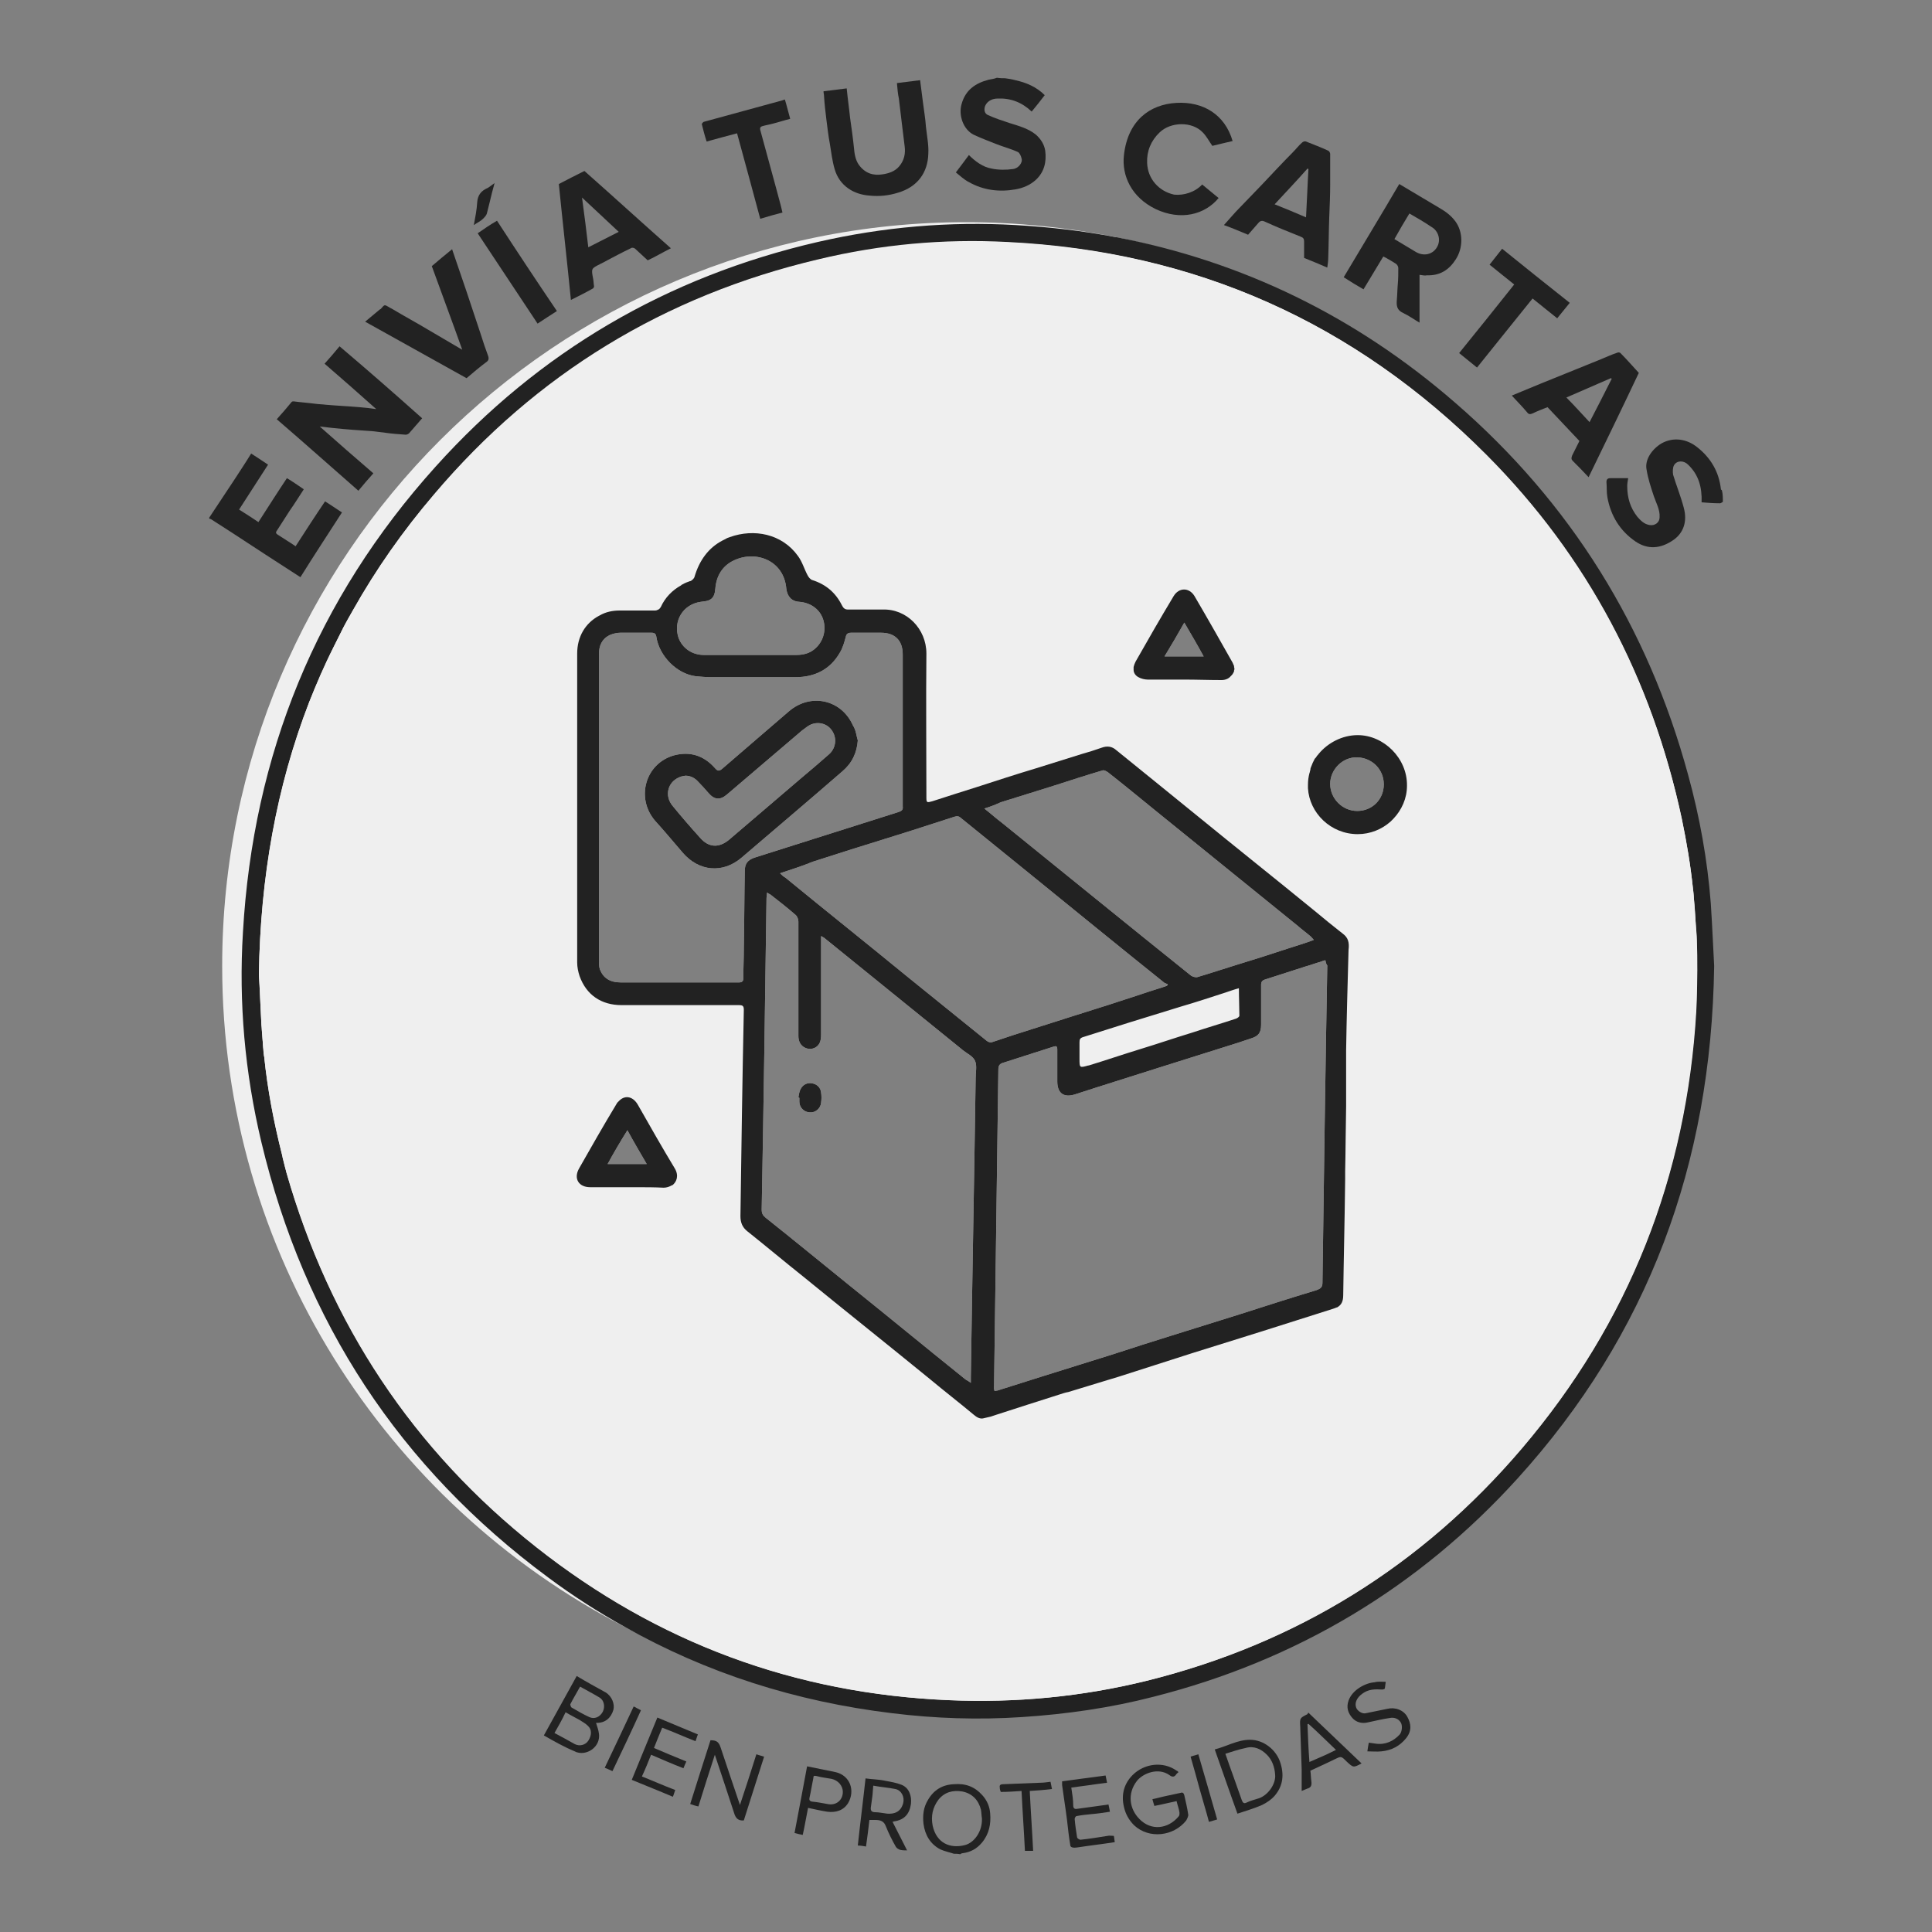 <?xml version="1.0" encoding="utf-8"?>
<!-- Generator: Adobe Illustrator 24.1.3, SVG Export Plug-In . SVG Version: 6.00 Build 0)  -->
<svg version="1.1" id="Layer_1" xmlns="http://www.w3.org/2000/svg" xmlns:xlink="http://www.w3.org/1999/xlink" x="0px" y="0px"
	 viewBox="0 0 400 400" style="enable-background:new 0 0 400 400;" xml:space="preserve">
<rect x="0" y="0" width="400" height="400" fill="#808080" stroke="none"/>
<style type="text/css">
	.st0{fill:#EFEFEF;}
	.st1{display:none;}
	.st2{display:inline;fill:#222222;}
	.st3{fill:#222222;}
</style>
<path class="st0" d="M170,226.2c-0.1-1-0.8-1.7-1.8-1.9s-1.9,0.2-2.4,1.1c-0.3,0.5-0.4,1.2-0.5,1.8c0,0,0.1,0,0.2,0.1v0.8
	c0,1.2,1,2.2,2.2,2.2c1.1,0.1,2.2-0.8,2.3-2C170.1,227.6,170.1,226.9,170,226.2z M170,226.2c-0.1-1-0.8-1.7-1.8-1.9
	s-1.9,0.2-2.4,1.1c-0.3,0.5-0.4,1.2-0.5,1.8c0,0,0.1,0,0.2,0.1v0.8c0,1.2,1,2.2,2.2,2.2c1.1,0.1,2.2-0.8,2.3-2
	C170.1,227.6,170.1,226.9,170,226.2z M170,226.2c-0.1-1-0.8-1.7-1.8-1.9s-1.9,0.2-2.4,1.1c-0.3,0.5-0.4,1.2-0.5,1.8
	c0,0,0.1,0,0.2,0.1v0.8c0,1.2,1,2.2,2.2,2.2c1.1,0.1,2.2-0.8,2.3-2C170.1,227.6,170.1,226.9,170,226.2z M170,226.2
	c-0.1-1-0.8-1.7-1.8-1.9s-1.9,0.2-2.4,1.1c-0.3,0.5-0.4,1.2-0.5,1.8c0,0,0.1,0,0.2,0.1v0.8c0,1.2,1,2.2,2.2,2.2
	c1.1,0.1,2.2-0.8,2.3-2C170.1,227.6,170.1,226.9,170,226.2z M170,226.2c-0.1-1-0.8-1.7-1.8-1.9s-1.9,0.2-2.4,1.1
	c-0.3,0.5-0.4,1.2-0.5,1.8c0,0,0.1,0,0.2,0.1v0.8c0,1.2,1,2.2,2.2,2.2c1.1,0.1,2.2-0.8,2.3-2C170.1,227.6,170.1,226.9,170,226.2z
	 M170,226.2c-0.1-1-0.8-1.7-1.8-1.9s-1.9,0.2-2.4,1.1c-0.3,0.5-0.4,1.2-0.5,1.8c0,0,0.1,0,0.2,0.1v0.8c0,1.2,1,2.2,2.2,2.2
	c1.1,0.1,2.2-0.8,2.3-2C170.1,227.6,170.1,226.9,170,226.2z M170,226.2c-0.1-1-0.8-1.7-1.8-1.9s-1.9,0.2-2.4,1.1
	c-0.3,0.5-0.4,1.2-0.5,1.8c0,0,0.1,0,0.2,0.1v0.8c0,1.2,1,2.2,2.2,2.2c1.1,0.1,2.2-0.8,2.3-2C170.1,227.6,170.1,226.9,170,226.2z
	 M176.6,150.2c-2.4-5.4-8.8-6.8-13.3-2.9c-4.5,3.9-9.1,7.8-13.7,11.8c-0.7,0.6-1,0.6-1.6-0.1c-2.3-2.6-5.2-3.5-8.5-2.6
	c-5.9,1.7-7.9,8.8-3.9,13.5c2,2.2,3.9,4.5,5.8,6.7c3.3,3.8,8.2,4.3,12.1,1c7-6,14-11.9,20.9-17.9c2-1.7,3-3.8,3.2-6.4
	C177.3,152.3,177.2,151.1,176.6,150.2z M171.6,156.2c-1.8,1.6-3.7,3.2-5.6,4.8c-5,4.3-10.1,8.6-15.1,12.9c-2.1,1.7-4.2,1.6-6-0.5
	c-1.9-2.1-3.8-4.3-5.6-6.5c-1.8-2.1-1.1-5,1.4-6c0.4-0.2,0.8-0.2,1.2-0.3c1.1,0,2,0.5,2.7,1.3c0.7,0.7,1.4,1.5,2.1,2.3
	c1.2,1.4,2.4,1.5,3.8,0.3c5.2-4.4,10.4-8.9,15.6-13.3c0.6-0.4,1.1-0.9,1.8-1.2c1.7-0.7,3.6-0.1,4.5,1.5
	C173.3,153,173,155,171.6,156.2z M176.6,150.2c-2.4-5.4-8.8-6.8-13.3-2.9c-4.5,3.9-9.1,7.8-13.7,11.8c-0.7,0.6-1,0.6-1.6-0.1
	c-2.3-2.6-5.2-3.5-8.5-2.6c-5.9,1.7-7.9,8.8-3.9,13.5c2,2.2,3.9,4.5,5.8,6.7c3.3,3.8,8.2,4.3,12.1,1c7-6,14-11.9,20.9-17.9
	c2-1.7,3-3.8,3.2-6.4C177.3,152.3,177.2,151.1,176.6,150.2z M171.6,156.2c-1.8,1.6-3.7,3.2-5.6,4.8c-5,4.3-10.1,8.6-15.1,12.9
	c-2.1,1.7-4.2,1.6-6-0.5c-1.9-2.1-3.8-4.3-5.6-6.5c-1.8-2.1-1.1-5,1.4-6c0.4-0.2,0.8-0.2,1.2-0.3c1.1,0,2,0.5,2.7,1.3
	c0.7,0.7,1.4,1.5,2.1,2.3c1.2,1.4,2.4,1.5,3.8,0.3c5.2-4.4,10.4-8.9,15.6-13.3c0.6-0.4,1.1-0.9,1.8-1.2c1.7-0.7,3.6-0.1,4.5,1.5
	C173.3,153,173,155,171.6,156.2z M170,226.2c-0.1-1-0.8-1.7-1.8-1.9s-1.9,0.2-2.4,1.1c-0.3,0.5-0.4,1.2-0.5,1.8c0,0,0.1,0,0.2,0.1
	v0.8c0,1.2,1,2.2,2.2,2.2c1.1,0.1,2.2-0.8,2.3-2C170.1,227.6,170.1,226.9,170,226.2z M231.1,49.1C231.1,49.1,231,49.1,231.1,49.1
	C221,47.1,210.6,46,200,46c-85,0-154,69-154,154c0,59.5,33.8,111.2,83.3,136.8c21.2,11,45.2,17.2,70.7,17.2c85,0,154-69,154-154
	C354,125.6,301.2,63.5,231.1,49.1z M281,167.9c-3.1,0-5.6-2.6-5.6-5.6s2.6-5.6,5.6-5.5c3.1,0.1,5.5,2.5,5.5,5.6
	C286.5,165.5,284.1,167.9,281,167.9z M216,284.9c-3.2,1-6.3,2-9.5,3c-0.2,0-0.4,0.1-0.6,0.1c0-0.2-0.1-0.3-0.1-0.5
	c0.3-22,0.6-44.1,0.9-66.1c0-0.8,0.3-1.2,1.1-1.4c3.4-1.1,6.9-2.2,10.3-3.3c0.6-0.2,0.8-0.1,0.8,0.6v6.6c0,2.4,1.3,3.4,3.6,2.7
	c5.8-1.9,11.7-3.7,17.6-5.6c5.4-1.7,10.8-3.4,16.2-5.1c0.9-0.3,1.8-0.6,2.7-0.9c1.6-0.5,2.1-1.2,2.1-2.9v-8.2c0-0.6,0.2-0.9,0.8-1.1
	c2.8-0.9,5.6-1.8,8.4-2.7c1.1-0.3,2.1-0.7,3.2-1c0.2-0.1,0.5-0.2,0.9-0.3c0.1,0.4,0.1,0.7,0.4,1.1c-0.4,21.9-0.7,43.8-1,65.7
	c0,0.9-0.4,1.2-1.2,1.5c-5.3,1.6-10.6,3.3-15.9,5c-4.8,1.5-9.6,3-14.4,4.5c-3.9,1.2-7.9,2.5-11.9,3.8
	C225.6,281.9,220.8,283.4,216,284.9z M255.9,199.8c-2.6,0.8-5.3,1.7-8,2.5c-0.4,0.1-1-0.1-1.3-0.3c-13.1-10.5-26.1-21.1-39.1-31.6
	c-1.2-0.9-2.3-1.9-3.7-3c1.3-0.4,2.3-0.8,3.4-1.3c3.6-1.1,7.3-2.3,10.9-3.4c3.4-1.1,6.8-2.2,10.2-3.2c0.3-0.1,0.8,0.2,1.1,0.4
	c3.7,2.9,7.3,5.9,10.9,8.8c9.5,7.7,18.9,15.3,28.4,23c0.9,0.8,1.9,1.5,2.8,2.3c0.1,0.2,0.3,0.3,0.5,0.6c-1.8,0.7-3.6,1.2-5.4,1.8
	C263,197.6,259.5,198.7,255.9,199.8z M166.3,216.7c1.4,1,3.3,0.3,3.6-1.4c0.1-0.5,0.1-0.9,0.1-1.3v-20.2c0.3,0.2,0.6,0.3,0.8,0.5
	c9.5,7.7,18.9,15.3,28.4,23c0.1,0.1,0.1,0.1,0.1,0.1c0.9,0.7,2.2,1.3,2.6,2.3c0.4,1,0.1,2.3,0.1,3.5c-0.3,20.6-0.7,41.3-1,61.9v1.2
	c-0.4-0.3-0.6-0.4-1.1-0.7c-8.1-6.5-16.1-13.1-24.2-19.6c-5.7-4.6-11.4-9.3-17.2-13.9c-0.6-0.5-0.8-0.9-0.8-1.7
	c0.4-21.5,0.7-43,1-64.5c0-0.3,0.1-0.6,0.1-1.1c0.3,0.2,0.5,0.3,0.7,0.4c1.8,1.4,3.6,2.8,5.3,4.3c0.3,0.3,0.5,0.9,0.5,1.3v23.7
	C165.3,215.4,165.6,216.2,166.3,216.7z M156.1,177.6c-1.3,0.5-1.9,1.2-1.9,2.7c-0.1,5.3-0.1,10.7-0.2,16c0,2.1-0.1,4.1-0.1,6.2
	c0,0.6-0.2,0.9-0.9,0.9h-24.5c-2.2,0-3.6-0.9-4.3-2.7c-0.2-0.6-0.2-1.3-0.2-1.9v-63.3c0-1.8,0.6-3.2,2.2-4c0.7-0.3,1.5-0.5,2.2-0.5
	h6.5c0.6,0,0.9,0.2,1,0.9c0.6,3.9,4.2,7.6,8.1,8.1c1.1,0.1,2.1,0.2,3.2,0.2h17.5c4,0,7.2-1.6,9.2-5.1c0.6-1,0.9-2.1,1.2-3.2
	c0.1-0.6,0.4-0.9,1.1-0.9h6.2c2.9,0,4.5,1.6,4.5,4.5V167c0.1,0.6-0.2,0.9-0.8,1.1c-6.6,2.1-13.3,4.2-19.9,6.3
	C162.8,175.5,159.5,176.5,156.1,177.6z M145.1,124.6c0.6-0.1,1.1-0.1,1.6-0.3c1.1-0.4,1.3-1.4,1.4-2.4c0.2-2.7,1.5-4.8,3.9-5.9
	c4.5-2.1,10.3,0,10.8,5.9c0.2,1.5,1,2.6,2.7,2.7c2.5,0.2,4.4,1.7,5,3.9c0.6,2.3-0.2,4.6-2,6c-1,0.8-2.3,1.1-3.6,1.1h-19.2
	c-2.4,0-4.4-1.4-5.2-3.5C139.3,128.6,141.4,125.1,145.1,124.6z M129.9,234c1.3,2.4,2.6,4.6,4,7h-8.1
	C127.1,238.6,128.4,236.4,129.9,234z M187.6,202c-8.3-6.8-16.7-13.5-25-20.3c-0.4-0.2-0.7-0.5-1.1-0.9c2.4-0.8,4.6-1.5,6.8-2.4
	c3.5-1.1,7.1-2.3,10.7-3.4c3.2-1,6.4-2,9.6-3c3-1,6-1.9,9-2.9c0.6-0.2,1-0.1,1.4,0.3c4.6,3.7,9.1,7.4,13.7,11.1
	c9.5,7.7,18.9,15.4,28.4,23c0.2,0.1,0.5,0.2,0.7,0.3c-0.1,0.1-0.1,0.2-0.2,0.3c-1.7,0.6-3.5,1.1-5.2,1.7c-4.5,1.5-8.9,2.9-13.4,4.3
	c-4.4,1.4-8.8,2.8-13.2,4.2c-1.4,0.5-2.8,0.9-4.2,1.4c-0.5,0.2-0.9,0.1-1.3-0.2C198.7,211,193.2,206.5,187.6,202z M249.2,135.9h-8.1
	c1.4-2.3,2.7-4.5,4.1-7C246.6,131.3,247.9,133.5,249.2,135.9z M177.6,153.3c-0.3-1-0.4-2.2-1-3.1c-2.4-5.4-8.8-6.8-13.3-2.9
	c-4.5,3.9-9.1,7.8-13.7,11.8c-0.7,0.6-1,0.6-1.6-0.1c-2.3-2.6-5.2-3.5-8.5-2.6c-5.9,1.7-7.9,8.8-3.9,13.5c2,2.2,3.9,4.5,5.8,6.7
	c3.3,3.8,8.2,4.3,12.1,1c7-6,14-11.9,20.9-17.9C176.4,158,177.4,155.9,177.6,153.3z M171.6,156.2c-1.8,1.6-3.7,3.2-5.6,4.8
	c-5,4.3-10.1,8.6-15.1,12.9c-2.1,1.7-4.2,1.6-6-0.5c-1.9-2.1-3.8-4.3-5.6-6.5c-1.8-2.1-1.1-5,1.4-6c0.4-0.2,0.8-0.2,1.2-0.3
	c1.1,0,2,0.5,2.7,1.3c0.7,0.7,1.4,1.5,2.1,2.3c1.2,1.4,2.4,1.5,3.8,0.3c5.2-4.4,10.4-8.9,15.6-13.3c0.6-0.4,1.1-0.9,1.8-1.2
	c1.7-0.7,3.6-0.1,4.5,1.5C173.3,153,173,155,171.6,156.2z M165.5,227.3v0.8c0,1.2,1,2.2,2.2,2.2c1.1,0.1,2.2-0.8,2.3-2
	c0.1-0.7,0.1-1.4,0-2.1c-0.1-1-0.8-1.7-1.8-1.9s-1.9,0.2-2.4,1.1c-0.3,0.5-0.4,1.2-0.5,1.8C165.3,227.2,165.4,227.2,165.5,227.3z
	 M170,226.2c-0.1-1-0.8-1.7-1.8-1.9s-1.9,0.2-2.4,1.1c-0.3,0.5-0.4,1.2-0.5,1.8c0,0,0.1,0,0.2,0.1v0.8c0,1.2,1,2.2,2.2,2.2
	c1.1,0.1,2.2-0.8,2.3-2C170.1,227.6,170.1,226.9,170,226.2z M176.6,150.2c-2.4-5.4-8.8-6.8-13.3-2.9c-4.5,3.9-9.1,7.8-13.7,11.8
	c-0.7,0.6-1,0.6-1.6-0.1c-2.3-2.6-5.2-3.5-8.5-2.6c-5.9,1.7-7.9,8.8-3.9,13.5c2,2.2,3.9,4.5,5.8,6.7c3.3,3.8,8.2,4.3,12.1,1
	c7-6,14-11.9,20.9-17.9c2-1.7,3-3.8,3.2-6.4C177.3,152.3,177.2,151.1,176.6,150.2z M171.6,156.2c-1.8,1.6-3.7,3.2-5.6,4.8
	c-5,4.3-10.1,8.6-15.1,12.9c-2.1,1.7-4.2,1.6-6-0.5c-1.9-2.1-3.8-4.3-5.6-6.5c-1.8-2.1-1.1-5,1.4-6c0.4-0.2,0.8-0.2,1.2-0.3
	c1.1,0,2,0.5,2.7,1.3c0.7,0.7,1.4,1.5,2.1,2.3c1.2,1.4,2.4,1.5,3.8,0.3c5.2-4.4,10.4-8.9,15.6-13.3c0.6-0.4,1.1-0.9,1.8-1.2
	c1.7-0.7,3.6-0.1,4.5,1.5C173.3,153,173,155,171.6,156.2z M176.6,150.2c-2.4-5.4-8.8-6.8-13.3-2.9c-4.5,3.9-9.1,7.8-13.7,11.8
	c-0.7,0.6-1,0.6-1.6-0.1c-2.3-2.6-5.2-3.5-8.5-2.6c-5.9,1.7-7.9,8.8-3.9,13.5c2,2.2,3.9,4.5,5.8,6.7c3.3,3.8,8.2,4.3,12.1,1
	c7-6,14-11.9,20.9-17.9c2-1.7,3-3.8,3.2-6.4C177.3,152.3,177.2,151.1,176.6,150.2z M171.6,156.2c-1.8,1.6-3.7,3.2-5.6,4.8
	c-5,4.3-10.1,8.6-15.1,12.9c-2.1,1.7-4.2,1.6-6-0.5c-1.9-2.1-3.8-4.3-5.6-6.5c-1.8-2.1-1.1-5,1.4-6c0.4-0.2,0.8-0.2,1.2-0.3
	c1.1,0,2,0.5,2.7,1.3c0.7,0.7,1.4,1.5,2.1,2.3c1.2,1.4,2.4,1.5,3.8,0.3c5.2-4.4,10.4-8.9,15.6-13.3c0.6-0.4,1.1-0.9,1.8-1.2
	c1.7-0.7,3.6-0.1,4.5,1.5C173.3,153,173,155,171.6,156.2z M170,226.2c-0.1-1-0.8-1.7-1.8-1.9s-1.9,0.2-2.4,1.1
	c-0.3,0.5-0.4,1.2-0.5,1.8c0,0,0.1,0,0.2,0.1v0.8c0,1.2,1,2.2,2.2,2.2c1.1,0.1,2.2-0.8,2.3-2C170.1,227.6,170.1,226.9,170,226.2z
	 M170,226.2c-0.1-1-0.8-1.7-1.8-1.9s-1.9,0.2-2.4,1.1c-0.3,0.5-0.4,1.2-0.5,1.8c0,0,0.1,0,0.2,0.1v0.8c0,1.2,1,2.2,2.2,2.2
	c1.1,0.1,2.2-0.8,2.3-2C170.1,227.6,170.1,226.9,170,226.2z M170,226.2c-0.1-1-0.8-1.7-1.8-1.9s-1.9,0.2-2.4,1.1
	c-0.3,0.5-0.4,1.2-0.5,1.8c0,0,0.1,0,0.2,0.1v0.8c0,1.2,1,2.2,2.2,2.2c1.1,0.1,2.2-0.8,2.3-2C170.1,227.6,170.1,226.9,170,226.2z
	 M170,226.2c-0.1-1-0.8-1.7-1.8-1.9s-1.9,0.2-2.4,1.1c-0.3,0.5-0.4,1.2-0.5,1.8c0,0,0.1,0,0.2,0.1v0.8c0,1.2,1,2.2,2.2,2.2
	c1.1,0.1,2.2-0.8,2.3-2C170.1,227.6,170.1,226.9,170,226.2z M170,226.2c-0.1-1-0.8-1.7-1.8-1.9s-1.9,0.2-2.4,1.1
	c-0.3,0.5-0.4,1.2-0.5,1.8c0,0,0.1,0,0.2,0.1v0.8c0,1.2,1,2.2,2.2,2.2c1.1,0.1,2.2-0.8,2.3-2C170.1,227.6,170.1,226.9,170,226.2z
	 M170,226.2c-0.1-1-0.8-1.7-1.8-1.9s-1.9,0.2-2.4,1.1c-0.3,0.5-0.4,1.2-0.5,1.8c0,0,0.1,0,0.2,0.1v0.8c0,1.2,1,2.2,2.2,2.2
	c1.1,0.1,2.2-0.8,2.3-2C170.1,227.6,170.1,226.9,170,226.2z M170,226.2c-0.1-1-0.8-1.7-1.8-1.9s-1.9,0.2-2.4,1.1
	c-0.3,0.5-0.4,1.2-0.5,1.8c0,0,0.1,0,0.2,0.1v0.8c0,1.2,1,2.2,2.2,2.2c1.1,0.1,2.2-0.8,2.3-2C170.1,227.6,170.1,226.9,170,226.2z"/>
<g class="st1">
	<path class="st2" d="M354,205.7c-0.1,1.6-0.2,3.1-0.3,4.7c-0.8,13.6-3.2,26.9-7.6,39.7c-14.4,42-41.6,72.7-81.7,91.9
		c-12.9,6.2-26.6,10.1-40.7,12.2c-10,1.5-20,2-30,1.4c-31.8-1.8-60.3-12.4-85.3-32c-27.7-21.8-45.8-49.9-54.7-84
		c-2.5-9.6-3.9-19.3-4.5-29.2c-0.6-9.2-0.3-18.4,0.8-27.6c3.4-28.5,13.7-54.3,31.3-77.1c20-25.8,45.6-43.6,76.9-53.2
		c10.3-3.1,20.9-5.1,31.6-5.9c46.3-3.5,91.2,14.1,122.7,48.2c18.8,20.4,31.3,44.1,37.6,71.1c2.2,9.6,3.5,19.3,3.8,29.1
		c0,0.4,0.1,0.8,0.1,1.2C354,199.4,354,202.6,354,205.7z M350.6,199.7c-0.2-3.4-0.4-8.2-0.8-12.9c-0.7-9.1-2.4-18-4.8-26.8
		c-12.1-43.7-42.8-78.9-81.9-96.9c-17.5-8-35.9-12.5-55.1-13.3c-13.4-0.6-26.7,0.5-39.8,3.6c-31.2,7.4-57.4,23.2-78.4,47.4
		c-23.9,27.5-36.1,59.7-37.3,96.1c-0.5,14.9,1.2,29.7,5.2,44.1c8.4,30.8,24.8,56.6,49.3,77c25.6,21.3,55.1,32.7,88.4,34.2
		c13.9,0.6,27.5-0.7,41-4c31.1-7.7,57.1-23.8,77.9-48.2C338.3,271.5,350.1,238.3,350.6,199.7z"/>
	<path class="st2" d="M46,100.5c0.7-1,1.5-2,2.2-2.9c1.8-2.5,3.5-5.2,5.6-7.5c2.1-2.5,5.7-2.8,8.2-0.5c1.6,1.5,2,3.2,1.6,5.2
		c0.9-0.3,1.8-0.5,2.7-0.8c1.5-0.5,2.9,0.2,4,1c1.3,0.9,2.2,2.1,2.5,3.8c0.3,1.7-0.2,3.2-1.1,4.5c-2.3,3.4-4.7,6.7-7.1,10
		c-0.3,0.4-0.5,0.3-0.8,0.1c-3-2.2-6-4.4-9.1-6.5c-2.8-2-5.6-4.1-8.5-6.1c-0.1-0.1-0.2,0-0.3-0.1C46,100.7,46,100.6,46,100.5z
		 M63.8,107.5c0.5-0.6,0.9-1.2,1.3-1.7c0.9-1.4,1.9-2.7,2.8-4.1c0.6-1.1,0.3-2.5-0.7-3.1c-1.1-0.7-2.3-1.1-3.4,0.2
		c-1.5,1.8-2.8,3.7-4.3,5.6C61,105.4,62.4,106.5,63.8,107.5z M56.2,101.9c0.1-0.1,0.3-0.2,0.4-0.4c1-1.4,2.1-2.8,3.1-4.3
		c0.4-0.6,0.7-1.3,0.7-2c-0.1-1-0.7-1.8-1.7-2.2c-0.9-0.3-2,0-2.7,0.9c-1.2,1.5-2.3,3.1-3.4,4.7c-0.2,0.3-0.2,0.6,0.1,0.8
		C53.8,100.3,55,101.1,56.2,101.9z"/>
	<path class="st2" d="M195.3,15.9c1,0.2,2,0.4,2.9,0.7c4.2,1.4,6.7,4.4,7.5,8.8c0.6,3.1,0.1,6.1-1.6,8.8c-1.8,2.8-4.4,4.3-7.6,4.8
		c-3.4,0.6-6.6,0.1-9.4-2c-2.5-1.8-3.9-4.3-4.4-7.3c-0.4-2.4-0.2-4.8,0.8-7.1c1.2-2.7,3.1-4.6,5.8-5.7c1.2-0.5,2.5-0.6,3.8-0.9
		c0.1,0,0.2-0.1,0.2-0.2C193.9,15.9,194.6,15.9,195.3,15.9z M201.1,27.5c0-0.3-0.1-0.8-0.2-1.3c-0.5-4.2-4.5-6.9-8.9-5.6
		c-2.7,0.8-4.1,2.9-4.5,5.7c-0.4,3.1,0.3,5.6,2.8,7.6c1.9,1.5,5.4,1.6,7.4,0.3C200,32.7,201,30.4,201.1,27.5z"/>
	<path class="st2" d="M199.8,384.1c-1.1-0.5-2.1-0.9-3.2-1.4c-0.1,0-0.2-0.1-0.3-0.2c-0.8-0.7-0.8-0.7-0.1-1.5
		c0.1-0.1,0.2-0.3,0.3-0.4c0.7,0.5,1.4,1.1,2.2,1.4c1.4,0.6,2.9,0.9,4.4,0.1c0.8-0.4,1.3-1,1.3-2c0-0.9-0.6-1.5-1.3-1.8
		c-1.4-0.6-2.8-1-4.2-1.5c-1.3-0.5-2.4-1.2-2.6-2.7c-0.3-2,0.6-3.4,2.5-4.1c2.4-0.9,5.7-0.3,7.3,1.7c-0.4,0.4-0.7,0.7-1.1,1.2
		c-0.9-1.1-2.1-1.5-3.5-1.7c-1-0.2-1.9,0-2.7,0.6c-1,0.8-1.3,2.2,0.2,3.1c0.8,0.5,1.8,0.7,2.7,1c0.7,0.2,1.4,0.4,2,0.7
		c2,0.8,2.7,2.5,2.5,3.8c-0.3,1.9-1,2.9-3.3,3.6c-0.1,0-0.3,0.1-0.4,0.2C201.6,384.1,200.7,384.1,199.8,384.1z"/>
	<path class="st2" d="M339.4,100.3c3.8-3,7.4-5.8,11.1-8.7c1,1.3,2,2.5,2.9,3.8c-5.9,4.6-11.7,9.2-17.7,13.8
		c-0.4-0.4-0.8-0.9-1.1-1.3c-0.3-0.4-0.7-0.9-1-1.3c-0.5-0.6-0.8-1.1-0.5-2c1.6-5.4,3.1-10.8,4.6-16.2c0,0,0-0.1-0.1-0.2
		c-3.8,3-7.6,6-11.4,8.9c-1-1.3-2-2.5-2.9-3.7c5.9-4.6,11.8-9.2,17.7-13.9c0.9,1.2,1.8,2.3,2.7,3.5c0.2,0.2,0.3,0.6,0.2,0.8
		c-1.4,5.3-2.9,10.5-4.4,15.7C339.5,99.7,339.5,99.9,339.4,100.3z"/>
	<path class="st2" d="M178.7,40.1c-1.4,0.3-2.7,0.4-4,0.9c-1.6,0.6-2.1-0.6-2.8-1.4c-1.2-1.4-2.5-2.7-3.5-4.2
		c-0.8-1.3-1.8-1.1-2.9-0.8c-0.5,0.1-1,0.2-1.6,0.4c0.5,2.6,1.1,5.2,1.6,7.8c-1.4,0.3-2.8,0.6-4.2,0.9c-0.2,0-0.5-0.3-0.6-0.5
		c-0.9-4.6-1.8-9.1-2.7-13.7c-0.5-2.4-1-4.8-1.5-7.2c0-0.2,0-0.3,0-0.6c2.7-0.5,5.3-1.1,8-1.6c1.2-0.2,2.3-0.6,3.5-0.6
		c2.3-0.1,4.4,0.5,6,2.4c1.7,2,2.5,5.8,1,8.2c-0.6,0.9-1.4,1.7-2.3,2.4c-0.5,0.4-0.5,0.6-0.1,1c1.3,1.4,2.6,2.8,3.9,4.3
		C177.1,38.4,177.8,39.2,178.7,40.1z M161.9,24.8c0.4,2,0.8,4,1.2,6c0.5-0.1,1.1-0.2,1.6-0.3c1.5-0.4,3.1-0.7,4.5-1.2
		c1.5-0.5,2-2.1,1.4-3.7c-0.4-1.2-2.2-2.1-3.5-1.8C165.4,24.1,163.7,24.4,161.9,24.8z"/>
	<path class="st2" d="M319,85c-6.4,0.1-12.3-5.8-12.1-12.1c0.2-6.2,5.4-11.7,11.8-11.6c6.4,0.1,11.9,5.5,12,11.9
		C330.7,79.5,325.2,84.9,319,85z M311.6,73.8c-0.3,3.5,3.3,6.8,6.8,6.7c3.3-0.1,6.6-3,7.4-6.5c1-4.2-2.8-8.8-7.8-8
		C314.8,66.5,311.4,70.1,311.6,73.8z"/>
	<path class="st2" d="M240.4,29.6c3.5,0.9,7,1.7,10.6,2.6c-0.3,1.2-0.6,2.4-0.9,3.6c-0.1,0.5-0.5,0.4-0.8,0.3
		c-3.3-0.8-6.6-1.6-9.9-2.4c-0.4,1.7-0.8,3.3-1.2,5c3.4,0.8,6.7,1.6,10.1,2.4c0.5,0.1,0.7,0.2,0.5,0.8c-0.3,1.1-0.5,2.2-0.8,3.4
		c-1.4-0.3-2.7-0.6-4.1-1c-3.6-0.9-7.2-1.8-10.8-2.6c-0.4-0.1-0.5-0.2-0.4-0.7c0.9-3.6,1.8-7.3,2.7-10.9c0.8-3.5,1.7-7,2.5-10.4
		c5,1.2,9.9,2.4,14.9,3.6c0.5,0.1,0.6,0.3,0.5,0.8c-0.3,1-0.5,1.9-0.7,2.9c-0.1,0.5-0.2,0.6-0.7,0.4c-3.2-0.8-6.4-1.5-9.6-2.3
		c-0.6-0.2-0.8,0-0.9,0.6C241.1,27,240.7,28.3,240.4,29.6z"/>
	<path class="st2" d="M79,88.2c2.7-2.8,5.3-5.5,8-8.4c0.9,1.1,1.7,2.1,2.7,3.2c-3.4,3.6-7,7.4-10.7,11.3c-0.1-0.1-0.2-0.1-0.3-0.2
		c-1.7-1.6-3.4-3.3-5.1-4.9c-2.6-2.5-5.1-4.9-7.7-7.4c-1.1-1-2.1-2-3.3-3c3.7-3.9,7.3-7.7,11-11.5c1,0.9,2.1,1.9,3.1,2.8
		c-2.6,2.7-5.1,5.4-7.4,7.7c1,1.3,2,2.5,3,3.7c2.7-2.8,5.1-5.4,7.6-7.9c1,0.9,2,1.9,3.1,2.8c-2.5,2.7-5,5.3-7.5,7.9
		C76.7,85.7,77.8,86.9,79,88.2z"/>
	<path class="st2" d="M90.8,73.3c2.1,0.2,4.1-0.2,5.9-1.3c1-0.6,1.9-1.5,2.7-2.4c0.6-0.6,0.8-1.5,0.5-2.4c-0.4-0.9-1.2-1.4-2.2-1.1
		c-1.2,0.4-2.3,0.9-3.5,1.3c-1.7,0.6-3.4,1.4-5.2,1.9c-3.4,0.8-6.2-1.7-6.9-4.6c-0.6-2.7,0.4-4.9,2.2-6.9c1.8-1.9,3.9-3.2,6.4-3.9
		c1.2-0.3,2.4-0.4,3.8-0.6c0,1.6,0,3.1,0,4.5c-2.9,0.1-5.5,0.9-7.5,3.3c-1.1,1.3-0.6,3.1,0.8,3.3c0.6,0.1,1.3-0.2,1.9-0.4
		c1.8-0.7,3.5-1.5,5.3-2.2c2-0.8,4-1.1,6-0.1c2.4,1.3,4.2,4.7,3.3,7.7c-0.8,2.3-2.3,4-4.2,5.5c-1.6,1.3-3.5,2.3-5.5,2.7
		c-1.1,0.2-2.2,0.2-3.3,0.3c-0.2,0-0.5-0.2-0.5-0.4C90.8,76,90.8,74.6,90.8,73.3z"/>
	<path class="st2" d="M131.8,29.6c2.9-1,5.7-2,8.5-3c1.6-0.6,3.1-1.2,4.8-1c2,0.2,3.7,1,5,2.6c1.1,1.5,1.7,3.1,1.6,4.9
		c-0.1,2.7-1.3,4.7-3.7,5.9c-2.2,1.1-4.5,1.8-6.9,2.7c0.9,2.4,1.7,4.9,2.6,7.5c-1.5,0.5-3,1.1-4.5,1.6
		C136.8,43.8,134.3,36.7,131.8,29.6z M139.8,37.8c1.9-0.7,3.8-1.4,5.6-2.2c1.3-0.6,1.9-2.3,1.3-3.7c-0.5-1.2-1.6-2.2-3.2-1.8
		c-1.8,0.5-3.6,1.1-5.4,1.7c-0.1,0-0.3,0.3-0.2,0.4C138.4,34.1,139.1,35.9,139.8,37.8z"/>
	<path class="st2" d="M278.7,38.4c-1.5,0.1-3,0.2-4.4,0.4c-0.6-2.7-2-4.6-4.7-5.3c-2.2-0.6-4.1-0.2-5.9,1.2c-2.6,2-3.8,5.6-2.7,8.7
		c1.2,3.5,5.2,5.6,8.8,4c0.5-0.2,0.9-0.6,1.4-0.9c1,1.1,2,2.2,3,3.3c-3.8,3.1-8.6,3.5-13.5,0.1c-4.4-3.1-6-8-4.2-13.3
		c0.9-2.5,2.4-4.6,4.7-6c1.9-1.2,4-1.9,6.2-1.7C274.5,29.4,277.9,33.2,278.7,38.4z"/>
	<path class="st2" d="M218.6,21.2c-2.2-0.2-4.3-0.5-6.5-0.7c0.1-1.3,0.3-2.7,0.4-4.2c5.9,0.6,11.8,1.3,17.8,1.9
		c-0.1,0.8-0.1,1.6-0.2,2.4c0,0.3-0.1,0.7-0.1,1c0.1,0.8-0.3,0.9-0.9,0.8c-1.7-0.2-3.5-0.5-5.2-0.6c-0.2,0-0.6,0.4-0.6,0.6
		c-0.2,1.2-0.2,2.4-0.4,3.6c-0.2,1.9-0.4,3.8-0.6,5.7c-0.1,1.3-0.2,2.5-0.4,3.8c-0.2,1.5-0.3,3-0.5,4.4c-1.6-0.2-3.1-0.3-4.8-0.5
		C217.3,33.3,218,27.3,218.6,21.2z"/>
	<path class="st2" d="M114,38c0.7,1.2,1.4,2.4,2.1,3.6c-1.7,1-3.3,2-4.9,3c-0.5,0.3-0.6,0.4-0.3,1c3,5,6,10,9.1,15.1
		c-1.3,0.8-2.7,1.6-4.1,2.5c-1.2-2-2.3-3.9-3.5-5.8c-1.9-3.1-3.7-6.2-5.6-9.3c-0.2-0.4-0.5-0.5-0.9-0.3c-1.7,1-3.4,2.1-5,3.1
		c-0.7-1.2-1.5-2.4-2.2-3.6C103.7,44.2,108.8,41.1,114,38z"/>
	<path class="st2" d="M284.9,61.7c-1.4-0.8-2.8-1.6-4.1-2.4c3.1-5.3,6.1-10.5,9.2-15.8c-1.9-1.1-3.8-2.2-5.7-3.3
		c0.7-1.2,1.4-2.4,2.1-3.6c5.2,3,10.3,6,15.5,9c-0.7,1.2-1.4,2.4-2.1,3.6c-1.9-1.1-3.7-2.1-5.7-3.3C291,51.2,288,56.5,284.9,61.7z"
		/>
	<path class="st2" d="M307.5,49.7c1.3,0.9,2.6,1.9,3.9,2.8c-2.9,4.1-5.8,8.1-8.7,12.2c-1.3,1.8-2.6,3.7-4,5.5
		c-0.3,0.4-0.6,0.5-1.1,0.1c-0.9-0.7-1.8-1.4-2.7-2c-0.4-0.3-0.4-0.5-0.1-0.9c1.3-1.8,2.6-3.6,3.9-5.4c2-2.7,3.9-5.5,5.9-8.2
		C305.5,52.4,306.5,51.1,307.5,49.7z"/>
	<path class="st2" d="M214.4,369.4c2.3-0.2,4.5-0.5,6.8-0.6c1.8-0.1,3.1,0.8,3.5,2.5c0.4,1.3,0.1,3.2-1.7,3.9c0,0,0,0.1-0.1,0.2
		c1.4,0.3,2.4,1.2,2.8,2.6c0.5,2.4-0.4,4-2.7,4.5c-2.2,0.5-4.5,0.6-6.7,0.9c-0.2,0-0.5-0.4-0.6-0.6c-0.3-2.3-0.5-4.6-0.7-7
		c-0.2-1.8-0.4-3.6-0.7-5.4C214.4,370.1,214.4,369.8,214.4,369.4z M217.4,381.6c1.5-0.1,2.8-0.3,4.2-0.4c1.4-0.2,2.5-0.9,2.4-2.7
		c-0.1-1.3-1.2-2.3-2.5-2.2c-1.5,0.1-3.1,0.3-4.7,0.5C217,378.5,217.2,380,217.4,381.6z M216.2,370.8c0.2,1.6,0.4,3,0.5,4.5
		c1.5-0.2,2.9-0.3,4.3-0.5c1.2-0.1,2.2-1.2,2.1-2.3c-0.1-1.4-1.3-2.4-2.6-2.3C219.1,370.4,217.7,370.6,216.2,370.8z"/>
	<path class="st2" d="M180.4,374.1c0,2.9-1,5.1-3.2,6.6c-4,2.8-10.3,0.2-10.7-5c-0.2-2.6,0.4-4.8,2.2-6.6c1.9-1.9,4.2-2.1,6.6-1.5
		C178.4,368.3,180.6,371,180.4,374.1z M173.5,368.8c-1.3-0.1-2.5,0.4-3.3,1.2c-1.7,1.8-2.4,4-1.7,6.4c0.9,3.5,5,4.9,7.7,2.9
		c2.1-1.5,2.6-3.7,2.4-6.1C178.3,370.5,176,368.8,173.5,368.8z"/>
	<path class="st2" d="M250.7,377.1c-3,0.8-6,1.5-8.9,2.3c-1.1-4.3-2.2-8.7-3.3-13c-0.1-0.5,0-0.6,0.4-0.7c2.8-0.7,5.5-1.4,8.3-2.1
		c0.1,0.5,0.2,1,0.3,1.5c-2.4,0.6-4.8,1.2-7.2,1.9c0.4,1.3,0.7,2.6,1,3.9c0.1,0.4,0.3,0.5,0.7,0.4c2.2-0.6,4.3-1.1,6.5-1.7
		c0.1,0.5,0.3,1,0.4,1.5c-2.4,0.6-4.7,1.2-7.1,1.8c0.4,1.6,0.8,3.1,1.2,4.7c2.4-0.6,4.7-1.2,7.2-1.8
		C250.4,376.1,250.5,376.5,250.7,377.1z"/>
	<path class="st2" d="M182.3,381c0.3-0.4,0.7-0.8,1-1.3c1.4,1.9,4.1,2.8,6.1,2.2c0.8-0.3,1.5-0.8,1.7-1.7c0.2-1-0.1-1.8-1.1-2.2
		c-1.2-0.5-2.4-1-3.6-1.6c-0.7-0.4-1.5-0.8-2.1-1.3c-1.7-1.4-1.1-4.2,0.8-5.3c2.3-1.4,6.4-0.6,8.1,1.6c-0.4,0.4-0.7,0.7-1.1,1.1
		c-1.3-1.6-3.1-2.1-5.1-1.8c-1,0.1-1.8,0.9-1.9,1.8c-0.1,0.8,0.6,1.6,1.6,2.1c1.5,0.6,3,1.2,4.5,2c1.4,0.7,1.8,2,1.7,3.5
		c-0.2,1.3-0.9,2.4-2.1,3C188.2,384.3,184,383.4,182.3,381z"/>
	<path class="st2" d="M156.5,363.6c2.1,0.6,4,1,5.8,1.6c1.9,0.6,3.2,2.3,3,4c-0.4,2.7-1.5,4-4,4.2c-1.1,0.1-2.3-0.4-3.5-0.7
		c-1.8-0.4-1.8-0.5-2.3,1.2c-0.4,1.2-0.6,2.5-1,3.7c-0.5-0.1-1.1-0.2-1.7-0.4C154.1,372.7,155.3,368.2,156.5,363.6z M156.4,370.7
		c1.3,0.3,2.5,0.5,3.6,0.9c1.4,0.4,2.8-0.3,3.3-1.7c0.5-1.5-0.2-3-1.8-3.4c-1.2-0.4-2.4-0.6-3.8-1
		C157.3,367.2,156.9,368.9,156.4,370.7z"/>
	<path class="st2" d="M231.6,379.7c1.5-0.3,2.9-0.5,4.4-0.8c0.3-0.1,0.7-0.1,1-0.2c1.1-0.3,1.4,0,1.3,1c0,0.1-0.2,0.3-0.4,0.4
		c-2.5,0.5-5,0.9-7.5,1.4c-0.1,0-0.2,0-0.3,0c-0.8-4.5-1.7-9.1-2.5-13.7c0.6-0.1,1.1-0.2,1.7-0.3
		C230.1,371.5,230.8,375.6,231.6,379.7z"/>
	<path class="st2" d="M209.1,369.6c0.6,0,1.1,0,1.7,0c0.1,1,0.2,2,0.2,3c0.1,1.8,0.1,3.5,0.2,5.3c0.1,1.7,0.2,3.3,0.3,5
		c0,0.2,0,0.4,0,0.6c-0.6,0-1,0-1.7,0C209.5,378.9,209.3,374.3,209.1,369.6z"/>
	<path class="st2" d="M133.1,123.9c5.5,4.4,11.4,7.5,17.8,9.8c7.3,2.6,14.8,3.6,22.6,2.7c10.2-1.3,19.1-5.4,27.2-11.7
		c0.2-0.1,0.4-0.3,0.5-0.4c0.3-0.4,0.5-0.3,0.9,0c4.6,3.9,9.8,6.8,15.3,9c3.5,1.4,7.1,2.4,10.8,3s7.5,0.7,11.2,0.3
		c10.3-1,19.5-4.7,28-10.6c0.9-0.6,1.7-1.3,2.7-2c0,0.4,0.1,0.6,0.1,0.9c0,31.9,0,63.8-0.1,95.7c0,4.7-0.6,9.3-1.5,13.9
		c-2.2,11.3-7.6,20.9-15,29.6c-9.9,11.6-21.9,20.5-35.8,26.9c-5,2.3-10.2,4.3-15.6,5.7c-0.4,0.1-1,0.1-1.4,0c-5-1.3-9.8-3-14.4-5.1
		c-14.3-6.4-26.7-15.5-36.9-27.5c-5.4-6.3-9.8-13.2-12.6-21.1c-1.4-3.9-2.3-7.9-2.9-11.9c-1-6.8-1-13.7-1-20.6c0-28.5,0-57,0-85.4
		C133,124.7,133.1,124.4,133.1,123.9z"/>
</g>
<g>
	<path class="st3" d="M43.3,107.2c1.8-2.7,3.5-5.3,5.3-8c1.1-1.7,2.3-3.5,3.4-5.3c1.1,0.7,2.3,1.5,3.5,2.3c-2,3.1-4,6.2-6,9.3
		c1.4,0.9,2.7,1.7,4,2.6c2-3.1,3.9-6.1,5.9-9.1c1.2,0.7,2.3,1.5,3.5,2.3c-1,1.5-1.9,3-2.9,4.4c-0.9,1.4-1.8,2.8-2.7,4.2
		c-0.3,0.4-0.1,0.6,0.2,0.8c1.2,0.8,2.4,1.5,3.7,2.4c2-3.1,4-6.2,6.1-9.3c1.1,0.7,2.3,1.5,3.5,2.3c-2.9,4.5-5.8,8.9-8.6,13.4
		c-4.8-3.1-9.6-6.2-14.3-9.3c-1.4-0.9-2.8-1.8-4.2-2.7c-0.1-0.1-0.2,0-0.3-0.1C43.3,107.3,43.3,107.3,43.3,107.2z"/>
	<path class="st3" d="M356.7,103.9c-0.2,0.1-0.4,0.3-0.6,0.3c-1.3,0-2.6-0.1-3.8-0.2c0.1-3.1-0.6-5.7-2.8-7.8
		c-0.9-0.9-2.3-0.9-2.9,0.1c-0.3,0.5-0.3,1.4-0.2,2c0.7,2.3,1.6,4.5,2.2,6.8c0.8,2.9-0.1,5.2-2,6.6c-2.8,2-5.5,2.1-8,0.4
		c-3.2-2.2-5.1-5.3-5.8-9.1c-0.2-1.1-0.1-2.2-0.2-3.2c0-0.5,0.2-0.8,0.8-0.8c1.2,0,2.4,0,3.7,0c-0.1,0.6-0.2,1.1-0.2,1.6
		c0,2.4,0.6,4.5,2.1,6.4c0.7,0.8,1.4,1.5,2.5,1.7s2.1-0.5,2.1-1.6c0.1-1.6-0.7-2.9-1.2-4.4c-0.6-1.8-1.2-3.6-1.5-5.5
		c-0.4-2,1.1-4.2,3.1-5.4c2.5-1.4,5.3-0.9,7.4,0.8c2.8,2.2,4.5,5.1,4.9,8.7c0,0.1,0.1,0.1,0.2,0.2
		C356.7,102.3,356.7,103.1,356.7,103.9z"/>
	<path class="st3" d="M208.1,16.2c0.7,0.1,1.4,0.2,2.1,0.4c2.3,0.5,4.4,1.4,6.1,3.1c-0.9,1.2-1.8,2.3-2.7,3.4c-2-1.9-4.3-2.8-7-2.7
		c-1.5,0-2.4,0.8-2.7,1.7c-0.2,0.8,0,1.4,0.6,1.7c1.5,0.7,3.1,1.2,4.6,1.7c1.9,0.6,3.8,1.1,5.4,2.4c1,0.9,1.7,2,1.9,3.3
		c0.3,2.3-0.2,4.4-1.9,6c-1.2,1.1-2.6,1.7-4.2,2c-3.4,0.6-6.7,0.2-9.7-1.5c-1-0.5-1.8-1.3-2.7-2c1-1.3,1.8-2.4,2.7-3.6
		c1.3,1.3,2.9,2.5,4.7,2.8c1.4,0.3,3,0.3,4.4,0.1c1.1-0.1,2.1-1.3,1.8-2.2c-0.1-0.5-0.4-1.1-0.7-1.3c-1.5-0.7-3.1-1.1-4.6-1.7
		s-3.1-1.2-4.6-1.9c-2.2-1.1-3.2-4.1-2.5-6.4c0.8-2.9,2.9-4.3,5.6-5c0.6-0.1,1.2-0.2,1.7-0.4C207.1,16.2,207.6,16.2,208.1,16.2z"/>
	<path class="st3" d="M205,375.4c-0.1-1.3-0.6-2.6-1.6-3.7c-1.6-1.8-3.5-2.5-5.9-2.3c-2.4,0.1-4.2,1.2-5.4,3.3
		c-0.9,1.5-1.1,3.1-0.9,4.9c0.3,2.3,1.4,4.2,3.5,5.3c0.9,0.4,1.9,0.6,2.8,0.9c0.4,0,0.9,0,1.3,0.1c0.1-0.1,0.3-0.2,0.4-0.2
		c1.7-0.2,3-0.9,4.1-2.2C204.8,379.7,205.2,377.6,205,375.4z M199.8,382c-3.1,0.8-5.9-0.4-6.7-4c-0.4-2,0-3.8,1.2-5.4
		c1.3-1.6,3-2,4.9-1.7c2.1,0.4,3.4,1.8,3.9,3.8c0.1,0.6,0.1,1.2,0.2,1.8C203.4,379.2,201.7,381.5,199.8,382z"/>
	<path class="st3" d="M354.2,187c-0.7-9-2.3-17.9-4.7-26.6c-8.3-30.5-24.3-56.3-48.2-77c-20.7-18-44.2-29.3-70.2-34.3c0,0,0,0-0.1,0
		c-6.7-1.3-13.7-2.1-20.7-2.5c-13.8-0.8-27.5,0.4-41,3.5c-31.2,7.2-57.7,22.7-79.1,46.5C65.5,124,52.4,156.3,50.3,193
		c-0.9,14.6,0.4,29.1,3.8,43.4c8.9,37.3,28.6,67.4,59.4,90.2c5.1,3.8,10.4,7.2,15.8,10.2c17,9.6,35.5,15.5,55.4,17.9
		c8.9,1.1,17.9,1.4,26.9,0.8c9.2-0.6,18.3-1.9,27.2-4.2c29.6-7.5,54.9-22.6,75.4-45.2c27-29.8,40.1-65,40.7-106.1
		C354.7,196.3,354.5,191.6,354.2,187z M111.1,320.4c-25.6-20.2-42.8-46.2-51.8-77.6c-0.1-0.5-0.3-1.1-0.4-1.6
		c-0.1-0.5-0.3-1.1-0.4-1.6c0-0.2-0.1-0.3-0.1-0.5c-1.7-6.7-3-13.5-3.7-20.3c0-0.2,0-0.4-0.1-0.6c-0.1-0.8-0.2-1.7-0.2-2.5
		c-0.1-0.8-0.1-1.6-0.2-2.5c0-0.5-0.1-1-0.1-1.5c-0.2-3.5-0.3-7-0.5-9.9c0.3-20.2,3.7-39,10.4-56.4c1.5-3.8,3.1-7.6,5-11.3
		c0.7-1.4,1.4-2.8,2.1-4.2c0.6-1.2,1.3-2.4,2-3.6c4.7-8.3,10.3-16.3,16.8-23.9c21.1-24.8,47.7-41.1,79.5-48.6
		c12.9-3,26-4.2,39.2-3.6c38.8,1.8,71.9,16.6,99.2,44.1c20.9,21.1,34.2,46.3,40.4,75.3c1,4.8,1.8,9.5,2.3,14.3
		c0.1,0.7,0.2,1.4,0.2,2.1c0,0,0,0,0,0c0.2,1.8,0.3,3.7,0.4,5.5c0.1,1.1,0.1,2.1,0.2,3.2c0.2,4.1,0.1,8.3,0,12.4
		c0,0.7-0.1,1.5-0.1,2.2v0.1c-2,34.1-13.9,64.4-36.1,90.5c-20.7,24.3-46.7,40.4-77.7,48.1c-13.4,3.3-27.1,4.6-40.9,4
		C164.6,350.7,136.1,340.1,111.1,320.4z"/>
	<path class="st3" d="M87.4,86.6c-0.9,1-1.8,2.1-2.7,3.1C84.6,89.8,84.3,90,84,90c-1.4-0.1-2.8-0.2-4.2-0.4
		c-0.8-0.1-1.6-0.2-2.4-0.3c-2.9-0.2-5.8-0.4-8.6-0.7c-0.8-0.1-1.6-0.2-2.6-0.3c3.7,3.3,7.4,6.5,11.1,9.7c-1.1,1.2-2.1,2.4-3.1,3.6
		c-5.6-4.9-11.2-9.9-16.9-14.8c1.1-1.2,2.1-2.4,3.1-3.6c0.1-0.1,0.3-0.1,0.4-0.1c1.5,0.2,3,0.3,4.5,0.5c0.7,0.1,1.5,0.1,2.2,0.2
		c2.3,0.2,4.6,0.3,6.9,0.5c1.1,0.1,2.2,0.2,3.5,0.4c-3.6-3.2-7.1-6.3-10.7-9.4c1.1-1.2,2.1-2.4,3.1-3.6
		C76.2,76.7,81.8,81.6,87.4,86.6z"/>
	<path class="st3" d="M301.3,45.8c-0.9-1.2-2-2-3.2-2.7c-2.8-1.7-5.6-3.3-8.4-5c-3.8,6.5-7.7,12.9-11.5,19.3
		c1.4,0.9,2.7,1.7,4.1,2.5c1.4-2.3,2.7-4.5,4.1-6.8c1,0.5,1.8,1,2.6,1.5c0.3,0.2,0.5,0.6,0.5,0.9c0,1.1,0,2.2-0.1,3.3
		c-0.1,1.1-0.1,2.2-0.2,3.3c-0.1,1.2,0,2.1,1.3,2.7c1.1,0.5,2.2,1.3,3.4,2v-9.9c0.6,0.1,1.2,0.2,1.5,0.1c2.7,0.1,4.6-1.1,6-3.3
		C302.9,51.4,303,48.1,301.3,45.8z M297.5,51.2c-0.9,1.5-2.7,1.9-4.3,1c-1.5-0.9-3-1.8-4.5-2.7c1-1.8,2-3.5,3.1-5.3
		c1.6,0.9,3.1,1.8,4.6,2.8C297.8,47.8,298.4,49.7,297.5,51.2z"/>
	<path class="st3" d="M335.5,73.1c-0.1-0.1-0.4-0.2-0.6-0.1c-1.2,0.4-2.3,0.9-3.5,1.4c-4.2,1.7-8.4,3.4-12.6,5.1
		c-1.9,0.8-3.9,1.6-5.8,2.4c1.1,1.2,2.2,2.3,3.2,3.5c0.3,0.4,0.6,0.4,1.1,0.2c1-0.5,2.1-0.9,3.1-1.3c2.2,2.3,4.4,4.7,6.6,7l-1.5,3
		c-0.2,0.5-0.2,0.8,0.1,1.1c1.1,1.1,2.2,2.2,3.3,3.4c3.5-7.2,7-14.4,10.4-21.6C338,75.8,336.8,74.4,335.5,73.1z M329.1,87.4
		c-1.6-1.7-3.1-3.4-4.8-5.1c3.2-1.4,6.2-2.7,9.2-4c0.1,0,0.1,0.1,0.2,0.1C332.2,81.4,330.7,84.3,329.1,87.4z"/>
	<path class="st3" d="M121,35.4c-1.8,0.9-3.6,1.8-5.3,2.7c0.8,8,1.7,15.9,2.5,24c1.6-0.8,3.2-1.6,4.6-2.4c0.1-0.1,0.2-0.3,0.2-0.4
		c-0.1-0.5-0.1-1.1-0.2-1.6c-0.4-2.1-0.4-2.1,1.4-3c0.1-0.1,0.2-0.1,0.2-0.1c2.1-1.1,4.1-2.2,6.2-3.2c0.2-0.2,0.7-0.1,0.9,0.1
		c0.9,0.8,1.7,1.6,2.6,2.4c1.7-0.8,3.2-1.7,4.8-2.5C132.9,46.1,127,40.7,121,35.4z M121.8,51.2c-0.4-3.4-0.8-6.7-1.3-10.3
		c2.6,2.4,5,4.7,7.6,7.1C126,49.1,123.9,50.1,121.8,51.2z"/>
	<path class="st3" d="M275,31.2c-1.5-0.7-3.1-1.3-4.6-1.9c-0.2-0.1-0.6,0-0.8,0.2c-0.7,0.6-1.3,1.4-2,2.1c-2.2,2.2-4.3,4.5-6.4,6.7
		c-1.8,1.9-3.6,3.7-5.4,5.6c-0.8,0.9-1.6,1.8-2.4,2.7c1.7,0.6,3.3,1.3,5,2c0.7-0.8,1.4-1.6,2.1-2.4c0.4-0.5,0.8-0.6,1.4-0.3
		c2.4,1.1,4.9,2.1,7.4,3.1c0.5,0.2,0.7,0.4,0.7,1v3.4c1.5,0.6,3.2,1.3,4.8,2c0.1-0.7,0.2-1.4,0.2-2.1c0.1-2.7,0.1-5.5,0.2-8.2
		c0.1-2.4,0.2-4.7,0.2-7v-6.2C275.4,31.6,275.2,31.3,275,31.2z M270.4,45c-2.1-0.9-4.2-1.8-6.5-2.7c2.3-2.5,4.6-4.9,6.8-7.4
		c0.1,0,0.1,0.1,0.2,0.1C270.7,38.3,270.6,41.6,270.4,45z"/>
	<path class="st3" d="M185.7,17.2c1.6-0.2,3.2-0.4,4.8-0.6c0.2,1.6,0.4,3.2,0.6,4.7c0.2,1.6,0.5,3.3,0.6,4.9
		c0.2,1.9,0.6,3.8,0.5,5.6c-0.1,3.9-2.2,6.9-6.3,8.1c-1.9,0.6-3.9,0.8-5.8,0.6c-3.3-0.2-6.3-2-7.3-5.5c-0.5-1.7-0.7-3.5-1-5.3
		c-0.3-1.6-0.5-3.3-0.7-4.9s-0.4-3.3-0.5-5c0-0.3-0.1-0.5-0.1-0.9c1.5-0.2,3.1-0.4,4.8-0.6c0.2,2.1,0.5,4.1,0.7,6.1
		c0.3,2.1,0.6,4.2,0.8,6.2c0.1,1.2,0.3,2.5,1,3.5c1.3,1.8,3,2.3,4.9,2c1.3-0.2,2.6-0.6,3.5-1.7c1-1.2,1.3-2.6,1.1-4.1
		c-0.2-1.6-0.4-3.3-0.6-4.9c-0.2-1.7-0.4-3.3-0.6-5C185.9,19.5,185.8,18.4,185.7,17.2z"/>
	<path class="st3" d="M96.6,78.3c-7-3.9-14-7.8-21-11.7c1-0.8,2-1.7,3-2.5c0.1-0.1,0.2-0.1,0.2-0.1c0.3-0.3,0.6-0.8,0.9-0.8
		c0.5,0.1,0.9,0.5,1.4,0.7c2.5,1.5,5.1,2.9,7.6,4.4c2.1,1.2,4.2,2.5,6.3,3.7c0.2,0.1,0.3,0.2,0.7,0.4c-2.1-5.9-4.2-11.5-6.3-17.3
		c1.3-1.1,2.7-2.3,4.2-3.5c2,5.8,4,11.7,5.9,17.5c0.5,1.6,1,3.1,1.6,4.7c0.1,0.4,0.1,0.7-0.2,1C99.3,76,98,77.1,96.6,78.3z"/>
	<path class="st3" d="M248.9,38.2c1.2,1,2.3,1.9,3.4,2.8c-2.9,3.5-7.9,4.7-13,2.3c-5-2.4-7.1-6.9-6.6-11.2
		c0.8-7.1,5.3-10.5,10.9-10.8c5.5-0.3,10,2.4,11.6,7.9c-1.4,0.3-2.9,0.7-4.2,1c-0.7-1-1.2-2-2-2.8c-2.2-2.3-6.6-2.2-8.9,0
		c-1.8,1.7-2.7,3.9-2.6,6.3c0.1,3.3,2.4,5.9,5.6,6.6C245.1,40.5,247.4,39.8,248.9,38.2z"/>
	<path class="st3" d="M152.6,27.6c-2.2,0.6-4.2,1.1-6.3,1.7c-0.4-1.2-0.7-2.4-1-3.6c0-0.1,0.3-0.5,0.5-0.5
		c5.4-1.5,10.7-2.9,16.1-4.4c0.2-0.1,0.4-0.1,0.6-0.2c0.4,1.3,0.7,2.6,1.1,4c-1.2,0.3-2.4,0.7-3.6,1c-0.7,0.2-1.4,0.3-2.1,0.5
		c-0.4,0.1-0.6,0.3-0.5,0.8c1.1,4,2.2,8.1,3.3,12.1c0.4,1.6,0.9,3.2,1.3,5c-1.5,0.4-3,0.8-4.6,1.3C155.8,39.3,154.2,33.5,152.6,27.6
		z"/>
	<path class="st3" d="M305.8,76.1c-1.2-1-2.5-2-3.7-3c3.8-4.7,7.6-9.4,11.4-14.2c-1.7-1.4-3.4-2.7-5.1-4.1c0.9-1.1,1.7-2.2,2.6-3.3
		c4.6,3.7,9.3,7.5,14,11.2c-0.9,1.1-1.7,2.1-2.6,3.2c-1.7-1.4-3.4-2.7-5.1-4.1C313.4,66.6,309.6,71.4,305.8,76.1z"/>
	<path class="st3" d="M102.9,45.7c4.1,6.3,8.2,12.5,12.4,18.7c-1.3,0.8-2.6,1.7-4,2.6c-4.1-6.2-8.3-12.5-12.4-18.7
		C100.2,47.4,101.5,46.5,102.9,45.7z"/>
	<path class="st3" d="M125.4,350.4c-2-1.1-4-2.2-6-3.4c-2.3,4.1-4.5,8.2-6.8,12.3c2.1,1.2,4.2,2.4,6.4,3.3c0.5,0.3,1.3,0.4,1.9,0.3
		c1.9-0.3,3.4-2,3.1-4c-0.1-0.8-0.4-1.5-0.6-2.2c0,0,0.1,0,0.2,0c1.7,0,2.9-1,3.4-2.7C127.3,352.8,126.7,351.2,125.4,350.4z
		 M121.8,360.4c-0.6,0.9-1.8,1.2-2.8,0.7c-1.4-0.8-2.7-1.5-4.2-2.3c0.8-1.4,1.6-2.8,2.3-4.3c1,0.6,2,1.1,2.9,1.6
		c0.6,0.4,1.2,0.7,1.7,1.2C122.6,358.1,122.5,359.3,121.8,360.4z M124.8,354.4c-0.6,1.1-1.7,1.6-2.8,1.1c-1.3-0.6-2.5-1.3-3.7-2
		c-0.1-0.1-0.3-0.6-0.2-0.7c0.6-1.2,1.3-2.3,2-3.6c1.4,0.8,2.8,1.5,4.1,2.3C125.1,352.1,125.3,353.4,124.8,354.4z"/>
	<path class="st3" d="M142.9,373.5c1.4-4.5,2.8-8.8,4.2-13.2c1.2,0,1.7,0.3,2.1,1.5c1.3,3.9,2.6,7.8,4,11.9c1.2-3.6,2.3-7,3.4-10.5
		c0.5,0.2,1,0.3,1.6,0.5c-1.4,4.4-2.8,8.8-4.2,13.2c-1.2,0.1-1.7-0.5-2-1.5c-1.3-4-2.6-7.9-4-12.1c-1.2,3.7-2.3,7.1-3.4,10.7
		C144,373.9,143.5,373.7,142.9,373.5z"/>
	<path class="st3" d="M265,364.7c-0.9-2.5-3.4-4.5-6.2-4.5c-2.6,0-4.9,1.4-7.3,2c1.6,4.5,3.1,8.9,4.7,13.3c1.8-0.6,3.5-1.1,5.1-1.8
		c1-0.5,1.9-1.1,2.6-1.9C265.7,369.7,265.9,367.3,265,364.7z M260.7,372.3c-0.9,0.3-1.8,0.5-2.6,0.9c-0.6,0.3-0.8,0-1-0.5
		c-0.6-1.6-1.1-3.2-1.7-4.8c-0.6-1.6-1.1-3.1-1.7-4.8c1.3-0.4,2.7-0.9,4.2-1.2c1.7-0.5,3.2,0.2,4.4,1.4c1.1,1.1,1.6,2.6,1.7,4.1
		C264.2,369.3,262.6,371.6,260.7,372.3z"/>
	<path class="st3" d="M244,366.9c-0.2,0.2-0.4,0.3-0.5,0.5c-0.4,0.6-0.9,0.5-1.4,0.1c-2.3-1.6-5.4-0.4-6.7,1.2
		c-2.1,2.7-1.5,5.9,0.5,7.9c2.4,2.5,5.9,2.1,8.1-0.5c0.2-0.2,0.2-0.5,0.2-0.8c-0.1-0.8-0.4-1.5-0.6-2.4c-1.5,0.3-3,0.7-4.6,1
		c-0.1-0.4-0.3-0.9-0.4-1.4c1-0.2,2-0.5,3-0.7c0.9-0.2,1.9-0.4,2.8-0.6c0.5-0.2,0.7,0.1,0.8,0.5c0.3,1.3,0.6,2.6,0.8,3.9
		c0.1,0.4-0.2,0.9-0.4,1.3c-2.6,3.3-7.7,3.9-10.8,1c-1.1-1.1-1.8-2.4-2.1-3.8c-0.6-2.5,0-4.8,1.8-6.6c2.4-2.4,6.3-2.9,9.1-0.9
		C243.7,366.6,243.8,366.7,244,366.9z"/>
	<path class="st3" d="M185.1,377.1c2.1-0.3,3.2-1.5,3.5-3.6c0.2-1.7-0.4-3.4-2-4c-1-0.4-2.2-0.6-3.3-0.8c-1.3-0.3-2.7-0.3-4.1-0.5
		c-0.5,4.6-1.1,9.2-1.6,13.9c0.6,0,1.1,0.1,1.7,0.2c0.3-2,0.5-3.8,0.7-5.5h1.2c1,0,1.8,0.2,2.2,1.3c0.6,1.5,1.3,2.9,2.1,4.3
		c0.2,0.3,0.6,0.5,0.9,0.6c0.5,0.1,0.9,0.1,1.4,0.1c-1-2-2-3.9-3-5.9c0.1-0.1,0.2-0.1,0.1,0C185,377.2,185,377.1,185.1,377.1z
		 M183.7,375.5c-0.9-0.1-1.7-0.3-2.5-0.3c-0.7,0-1-0.3-0.9-1c0.1-0.7,0.2-1.5,0.3-2.2c0.1-0.7,0.1-1.4,0.2-2.3
		c1.6,0.3,3.1,0.4,4.6,0.7c1.3,0.3,1.9,1.7,1.6,2.9C186.5,375.2,185.1,375.6,183.7,375.5z"/>
	<path class="st3" d="M270.9,354.6c-0.1,0-0.1,0.1-0.2,0.3c-1.6,0.8-1.6,0.8-1.5,2.6c0.1,3,0.2,5.9,0.3,8.9v4.4
		c0.5-0.2,0.9-0.4,1.2-0.5c0.8-0.2,0.9-0.8,0.8-1.5s-0.1-1.5-0.2-2.2c1.7-0.8,3.3-1.5,4.9-2.3c1.5-0.7,1.4-0.8,2.6,0.4
		c1.4,1.3,1.4,1.3,3.1,0.4C278.2,361.6,274.6,358.1,270.9,354.6z M271.1,364.8c-0.2-2.6-0.3-5.2-0.4-7.8c0.1,0,0.1-0.1,0.2-0.1
		c1.9,1.7,3.7,3.5,5.7,5.4C274.8,363.2,273,364,271.1,364.8z"/>
	<path class="st3" d="M136.1,355.6c2.8,1.2,5.6,2.3,8.4,3.5c-0.2,0.4-0.3,0.9-0.5,1.4c-2.3-0.9-4.5-1.9-6.9-2.8
		c-0.6,1.4-1.1,2.7-1.7,4.2c2.3,1,4.5,1.9,6.7,2.8c-0.2,0.4-0.4,0.9-0.6,1.4c-2.3-0.9-4.4-1.8-6.7-2.8c-0.6,1.5-1.2,3-1.9,4.5
		c2.3,0.9,4.5,1.9,6.9,2.8c-0.2,0.5-0.3,1-0.5,1.4c-2.8-1.2-5.6-2.3-8.5-3.5C132.5,364.3,134.3,360,136.1,355.6z"/>
	<path class="st3" d="M230.8,381.4c-2.6,0.4-5.2,0.7-7.8,1.1c-0.3,0-0.6,0.1-0.9,0c-0.2,0-0.5-0.2-0.5-0.4c-0.3-1.8-0.5-3.6-0.7-5.4
		c-0.3-2.4-0.7-4.8-1-7.1c0-0.2,0-0.5,0-0.8c3-0.4,6-0.8,9-1.2c0.1,0.5,0.2,0.9,0.3,1.5c-2.5,0.3-5,0.7-7.4,1
		c0.2,1.3,0.4,2.5,0.4,3.7c0,0.6,0.3,0.8,0.8,0.7c1.5-0.2,3-0.4,4.4-0.6c0.7-0.1,1.4-0.2,2.1-0.3c0.1,0.5,0.2,0.9,0.3,1.5
		c-1.3,0.2-2.6,0.4-3.9,0.5c-1,0.1-2,0.2-3,0.4c-0.2,0-0.4,0.4-0.4,0.6c0.1,1.3,0.3,2.5,0.5,3.8c0,0.2,0.5,0.5,0.7,0.5
		c1.9-0.2,3.7-0.5,5.6-0.8c0.4-0.1,0.8,0,1.3,0C230.7,380.4,230.7,380.9,230.8,381.4z"/>
	<path class="st3" d="M286.9,348.2c-0.1,0.6-0.1,1-0.2,1.4c0,0.1-0.4,0.2-0.5,0.2c-1.5-0.1-2.9-0.1-4.2,0.9
		c-1.1,0.8-1.6,1.9-1.2,2.9c0.3,0.7,1.3,1.3,2,1.1c1.5-0.3,2.9-0.6,4.4-0.9c1.6-0.4,3.4,0.2,4.2,1.7c0.7,1.3,1,2.8-0.3,4.4
		s-3,2.5-5.1,2.7c-0.9,0.1-1.9,0-2.9,0c0.1-0.8,0.2-1.3,0.3-1.8c0.5,0.1,0.9,0.1,1.4,0.2c2,0.3,3.7-0.5,5-1.9
		c0.5-0.6,0.6-1.9,0.2-2.5c-0.5-0.8-1.4-1.1-2.3-0.9c-1.5,0.2-3,0.6-4.5,0.9c-1.2,0.3-2.4,0-3.2-0.9c-0.9-1-1.3-2.2-0.8-3.6
		c0.8-2.3,3.6-3.7,5.4-3.8C285.2,348.1,286,348.2,286.9,348.2z"/>
	<path class="st3" d="M173,366.9c-2-0.4-3.9-0.8-5.9-1.2c-0.9,4.7-1.7,9.2-2.6,13.8c0.7,0.2,1.2,0.3,1.7,0.4
		c0.4-1.8,0.7-3.6,1.1-5.6c1.4,0.3,2.7,0.6,4,0.8c1.7,0.2,3.3-0.2,4.3-1.8C177.1,370.7,176,367.6,173,366.9z M171.3,373.5
		c-1.1-0.2-2.1-0.4-3.2-0.5c-0.5-0.1-0.6-0.4-0.5-0.8c0.3-1.3,0.5-2.7,0.8-4.1c0-0.4,0.1-0.5,0.6-0.4c1.1,0.3,2.1,0.4,3.2,0.6
		c1.3,0.3,2.3,1.4,2.3,2.7C174.5,372.7,173.1,373.9,171.3,373.5z"/>
	<path class="st3" d="M213.2,370.8c0.2,4.2,0.5,8.3,0.7,12.4c-0.5,0-1.1,0-1.7,0c-0.2-4.1-0.5-8.2-0.7-12.4
		c-1.4,0.1-2.9,0.2-4.3,0.2c-0.1-0.3-0.2-0.5-0.2-0.8c-0.1-0.5,0-0.8,0.7-0.8c2.5-0.1,5.1-0.2,7.6-0.3c0.7,0,1.4-0.1,2.2-0.2
		c0.1,0.5,0.2,1,0.3,1.5C216.2,370.6,214.7,370.7,213.2,370.8z"/>
	<path class="st3" d="M126.8,366.7c-0.5-0.2-1-0.5-1.6-0.7c2-4.2,4-8.4,6-12.7c0.5,0.3,1,0.5,1.5,0.8
		C130.8,358.3,128.8,362.5,126.8,366.7z"/>
	<path class="st3" d="M252,376.7c-0.6,0.2-1.1,0.3-1.7,0.5c-0.6-2.3-1.3-4.5-1.9-6.7c-0.6-2.2-1.2-4.4-1.9-6.8
		c0.5-0.2,1.1-0.3,1.6-0.5C249.4,367.7,250.7,372.1,252,376.7z"/>
	<path class="st3" d="M102.4,37.9c-0.4,1.4-0.7,2.6-1,3.9c-0.2,0.8-0.4,1.6-0.6,2.4c-0.1,0.4-0.5,0.8-0.8,1.1
		c-0.5,0.5-1.2,0.8-1.9,1.3c0.3-1.6,0.6-3.1,0.7-4.7c0.1-1.5,0.8-2.4,2.2-3C101.5,38.6,101.8,38.3,102.4,37.9z"/>
	<path class="st0" d="M351.3,194.7c0-1.1-0.1-2.1-0.2-3.2c-0.1-1.8-0.3-3.7-0.4-5.5c0,0,0,0,0,0c-0.1-0.7-0.1-1.4-0.2-2.1
		c-0.5-4.8-1.3-9.6-2.3-14.4c-6.2-29-19.5-54.3-40.4-75.3c-27.3-27.4-60.4-42.2-99.2-44.1c-13.3-0.7-26.3,0.5-39.2,3.6
		c-31.8,7.5-58.4,23.7-79.5,48.6c-6.5,7.6-12.1,15.6-16.8,24c-0.7,1.2-1.3,2.4-2,3.6c-0.7,1.4-1.4,2.8-2.1,4.2
		c-1.8,3.7-3.5,7.5-5,11.3c-6.8,17.5-10.1,36.3-10.4,56.4c0.2,2.9,0.3,6.4,0.5,9.9c0,0.5,0.1,1,0.1,1.4c0.1,0.9,0.1,1.7,0.2,2.6
		c0.1,0.9,0.2,1.7,0.2,2.5c0,0.2,0,0.4,0.1,0.6c0.7,6.9,2,13.6,3.7,20.3c0,0.2,0.1,0.3,0.1,0.5c0.1,0.5,0.3,1.1,0.4,1.6
		c0.1,0.5,0.3,1,0.4,1.5c9,31.3,26.2,57.4,51.8,77.6c25,19.8,53.5,30.3,85.3,31.7c13.8,0.6,27.5-0.7,40.9-4
		c31-7.7,57-23.8,77.7-48.1c22.2-26,34.1-56.3,36.1-90.5c0-0.7,0.1-1.5,0.1-2.2C351.4,203,351.4,198.9,351.3,194.7z M255.5,138.9
		c0,0.1-0.1,0.3-0.1,0.4c-0.1,0.2-0.2,0.4-0.4,0.6c-0.1,0.1-0.1,0.1-0.2,0.2c-0.5,0.4-1.1,0.7-1.9,0.7h-7.8c-1.9,0-3.8,0.1-5.6,0
		c-0.6,0-1.3,0-1.9-0.1c-0.6,0-1.4-0.2-1.9-0.5c-0.6-0.4-0.9-0.9-1-1.4c0-0.1,0-0.2,0-0.3c0-0.1,0-0.2,0-0.3c0-0.4,0.2-0.8,0.4-1.2
		c2.6-4.5,5.2-9.1,7.9-13.6c1.1-1.8,3.2-1.8,4.3,0c2.6,4.6,5.3,9.2,7.9,13.8c0.2,0.3,0.3,0.6,0.3,0.8c0,0.1,0,0.2,0,0.2
		C255.6,138.4,255.6,138.6,255.5,138.9z M139.2,245.4C139.1,245.4,139.1,245.4,139.2,245.4c-0.5,0.3-1.1,0.5-1.7,0.4
		c-2-0.1-3.9,0-5.8,0c-0.6,0-1.3,0-1.9,0c-2.6,0-5.1,0-7.5-0.1c-2.5,0-3.5-1.8-2.3-3.9c2.5-4.4,5.1-8.7,7.6-13.1
		c0.1-0.1,0.2-0.3,0.3-0.4c0.1-0.1,0.2-0.2,0.3-0.3c0-0.1,0.1-0.1,0.2-0.2c1.2-1.2,2.8-0.9,3.9,0.9c2.5,4.4,5,8.8,7.6,13.1
		C140.7,243.3,140.2,244.7,139.2,245.4z M278.8,218.4c0,0.5,0,0.9,0,1.4c0,1,0,2,0,2.9c0,0.6,0,1.2,0,1.8c0,1.5,0,2.9,0,4.2
		c-0.1,4.8-0.1,9.2-0.2,13.5c0,0.6,0,1.2,0,1.7c-0.1,8.5-0.3,16.2-0.6,24c0,1.3-0.3,2-1.1,2.5c0,0-0.1,0-0.1,0
		c-0.3,0.2-0.6,0.3-1,0.4c-4.8,1.5-9.7,3.1-14.5,4.6s-9.6,3-14.4,4.5c-5.2,1.7-10.4,3.3-15.6,5c-0.6,0.2-1.2,0.4-1.8,0.5
		c-2.7,0.8-5.5,1.7-8.2,2.5c-0.7,0.2-1.3,0.4-2,0.6c-4.4,1.4-8.7,2.8-13.1,4.2c-0.1,0-0.3,0.1-0.4,0.1c-0.2,0.1-0.4,0.1-0.6,0.2
		c-0.5,0.1-1,0.3-1.5,0.4c-0.9,0.2-1.6-0.2-2.2-0.7c-3-2.5-6.1-4.9-9.1-7.4c-8.7-7.1-17.5-14.1-26.2-21.2c-3.9-3.2-7.7-6.3-11.6-9.4
		c-1-0.9-1.4-1.8-1.4-3.1c0.3-14.2,0.5-28.5,0.7-42.7c0-0.8-0.3-1-1-1h-24.4c-4.2,0-7.3-2.1-8.7-6c-0.4-0.9-0.5-1.9-0.5-2.8v-64
		c0-3.6,1.9-6.5,4.7-7.9c0.1,0,0.2-0.1,0.2-0.1c1.2-0.6,2.5-0.9,3.9-0.9h7.3c0.4,0,0.7,0,0.9-0.3c0.1-0.1,0.2-0.3,0.3-0.5
		c1-2,2.5-3.6,4.4-4.6c0.1-0.1,0.2-0.1,0.3-0.2c0.5-0.2,0.9-0.4,1.4-0.6c0.1,0,0.2-0.1,0.3-0.1c0,0,0,0,0,0c0.3-0.2,0.5-0.5,0.6-0.8
		c1-3.5,2.9-6.1,6-7.6c0.2-0.1,0.4-0.2,0.6-0.3c0.2-0.1,0.4-0.2,0.7-0.3c5-1.8,10.7-0.8,14.1,3.9c0.9,1.2,1.3,2.7,2,4
		c0.3,0.4,0.6,0.9,1,1c2.7,0.9,4.8,2.6,6.1,5.2c0.3,0.7,0.6,0.9,1.3,0.9c2.4,0,4.7,0.1,7.1,0c5-0.2,9.1,4,9.1,9.1
		c-0.1,10,0,19.9,0,29.8c0,1.1,0.2,1.1,1.2,0.8c3.1-1,6.3-2,9.4-3c4-1.2,8-2.5,12-3.8c3.2-1,6.4-2,9.6-3c1.4-0.4,2.8-0.8,4.1-1.3
		c1.1-0.4,2.1-0.3,3,0.5c5.5,4.5,10.9,8.9,16.4,13.3c8.2,6.7,16.5,13.3,24.7,20c1.9,1.6,3.8,3.2,5.8,4.7c1,0.8,1.4,1.8,1.4,3.1
		c-0.1,7.1-0.2,14.2-0.3,20.6C278.9,217.5,278.8,218,278.8,218.4z M287.9,170c-1.8,1.7-4.2,2.7-6.9,2.7c-5.5-0.1-10-4.5-10.2-9.6
		c0-0.2,0-0.3,0-0.5v-0.2c0-0.8,0.1-1.6,0.3-2.4c0.1-0.2,0.1-0.5,0.2-0.7c0,0,0,0,0-0.1c0.1-0.3,0.2-0.6,0.3-0.9
		c0.1-0.2,0.2-0.4,0.3-0.7c0.1-0.2,0.2-0.4,0.3-0.6c0.1-0.2,0.2-0.4,0.4-0.5c0.1-0.2,0.2-0.3,0.4-0.5c1.9-2.3,4.9-3.9,8-3.8
		c5.5,0,10.3,4.8,10.2,10.4c0,2.5-1.1,4.9-2.7,6.7C288.3,169.6,288.1,169.8,287.9,170z"/>
	<path class="st3" d="M278,193.3c-1.9-1.5-3.9-3.1-5.8-4.7c-8.2-6.7-16.5-13.3-24.7-20c-5.5-4.5-11-8.9-16.4-13.3
		c-0.9-0.8-1.9-0.9-3-0.5c-1.4,0.5-2.7,0.9-4.1,1.3c-3.2,1-6.4,2-9.6,3c-4,1.2-8,2.5-12,3.8c-3.2,1-6.3,2-9.4,3
		c-1.1,0.3-1.2,0.3-1.2-0.8c0-10-0.1-19.9,0-29.8c0-5.1-4.1-9.3-9.1-9.1h-7.1c-0.7,0-1-0.3-1.3-0.9c-1.3-2.6-3.3-4.3-6.1-5.2
		c-0.4-0.1-0.8-0.6-1-1c-0.7-1.3-1.1-2.8-2-4c-3.3-4.6-9.1-5.7-14.1-3.9c-0.3,0.1-0.6,0.2-0.9,0.4c-0.2,0.1-0.4,0.2-0.6,0.3
		c-2.9,1.5-4.8,4.1-5.8,7.5c-0.1,0.4-0.5,0.7-0.8,0.9c0,0,0,0,0,0c0,0-0.1,0-0.1,0c-0.6,0.2-1.1,0.4-1.6,0.7c-0.1,0-0.2,0.1-0.3,0.2
		c-1.8,1-3.3,2.5-4.2,4.5c-0.2,0.3-0.3,0.4-0.5,0.5c-0.2,0.1-0.4,0.2-0.7,0.2h-7.3c-1.5,0-2.9,0.3-4.1,1c-0.1,0-0.1,0.1-0.2,0.1
		c-2.8,1.5-4.5,4.3-4.5,7.8v64c0,0.9,0.2,1.9,0.5,2.8c1.4,3.9,4.5,6,8.7,6H153c0.8,0,1,0.2,1,1c-0.3,14.2-0.5,28.5-0.7,42.7
		c0,1.3,0.4,2.3,1.4,3.1c3.9,3.1,7.7,6.3,11.6,9.4c8.7,7.1,17.5,14.1,26.2,21.2c3,2.5,6.1,4.9,9.1,7.4c0.6,0.5,1.3,1,2.2,0.7
		c0.4-0.1,0.8-0.2,1.3-0.3c0.2-0.1,0.4-0.1,0.6-0.2c0.2-0.1,0.4-0.1,0.6-0.2c4.3-1.4,8.7-2.8,13.1-4.2c0.6-0.2,1.2-0.4,1.8-0.5
		c2.7-0.8,5.5-1.7,8.2-2.5c0.7-0.2,1.3-0.4,2-0.6c5.2-1.7,10.4-3.3,15.6-5c4.8-1.5,9.6-3,14.4-4.5c4.8-1.5,9.7-3.1,14.5-4.6
		c0.3-0.1,0.6-0.2,0.8-0.3c0,0,0,0,0.1,0c0.9-0.5,1.3-1.2,1.3-2.6c0.1-7.7,0.3-15.3,0.4-23.9c0-0.6,0-1.2,0-1.7
		c0.1-4.2,0.1-8.7,0.2-13.5c0-1.3,0-2.7,0-4.2c0-0.6,0-1.2,0-1.8c0-1,0-1.9,0-2.9c0-0.4,0-0.9,0-1.4c0-0.4,0-0.8,0-1.3
		c0.1-6.4,0.3-13.5,0.5-20.7C279.4,195.1,279.1,194.1,278,193.3z M255.9,199.8c-2.6,0.8-5.3,1.7-8,2.5c-0.4,0.1-1-0.1-1.3-0.3
		c-13.1-10.5-26.1-21.1-39.1-31.6c-1.2-0.9-2.3-1.9-3.7-3c1.3-0.4,2.3-0.8,3.4-1.3c3.6-1.1,7.3-2.3,10.9-3.4
		c3.4-1.1,6.8-2.2,10.2-3.2c0.3-0.1,0.8,0.2,1.1,0.4c3.7,2.9,7.3,5.9,10.9,8.8c9.5,7.7,18.9,15.3,28.4,23c0.9,0.8,1.9,1.5,2.8,2.3
		c0.1,0.2,0.3,0.3,0.5,0.6c-1.8,0.7-3.6,1.2-5.4,1.8C263,197.6,259.5,198.7,255.9,199.8z M256.6,210.3c0,0.2-0.4,0.5-0.7,0.6
		c-3,1-6.1,1.9-9.1,2.9c-3.6,1.1-7.1,2.3-10.7,3.4c-3.6,1.1-7.1,2.3-10.7,3.4h-0.1c-1.8,0.5-1.8,0.5-1.8-1.4v-3.4
		c0-0.6,0.1-0.9,0.8-1.1c3.2-1,6.3-2,9.5-3c3.6-1.1,7.1-2.2,10.7-3.3c3.1-0.9,6.1-1.9,9.2-2.9c0.9-0.3,1.7-0.6,2.8-0.9
		C256.5,206.7,256.6,208.6,256.6,210.3z M145.1,124.6c0.6-0.1,1.1-0.1,1.6-0.3c1.1-0.4,1.3-1.4,1.4-2.4c0.2-2.7,1.5-4.8,3.9-5.9
		c4.5-2.1,10.3,0,10.8,5.9c0.2,1.5,1,2.6,2.7,2.7c2.5,0.2,4.4,1.7,5,3.9c0.6,2.3-0.2,4.6-2,6c-1,0.8-2.3,1.1-3.6,1.1h-19.2
		c-2.4,0-4.4-1.4-5.2-3.5C139.3,128.6,141.4,125.1,145.1,124.6z M154.2,180.3c-0.1,5.3-0.1,10.7-0.2,16c0,2.1-0.1,4.1-0.1,6.2
		c0,0.6-0.2,0.9-0.9,0.9h-24.5c-2.2,0-3.6-0.9-4.3-2.7c-0.2-0.6-0.2-1.3-0.2-1.9v-63.3c0-1.8,0.6-3.2,2.2-4c0.7-0.3,1.5-0.5,2.2-0.5
		h6.5c0.6,0,0.9,0.2,1,0.9c0.6,3.9,4.2,7.6,8.1,8.1c1.1,0.1,2.1,0.2,3.2,0.2h17.5c4,0,7.2-1.6,9.2-5.1c0.6-1,0.9-2.1,1.2-3.2
		c0.1-0.6,0.4-0.9,1.1-0.9h6.2c2.9,0,4.5,1.6,4.5,4.5V167c0.1,0.6-0.2,0.9-0.8,1.1c-6.6,2.1-13.3,4.2-19.9,6.3
		c-3.4,1.1-6.7,2.1-10.1,3.2C154.8,178.1,154.2,178.8,154.2,180.3z M202,223.2c-0.3,20.6-0.7,41.3-1,61.9v1.2
		c-0.4-0.3-0.6-0.4-1.1-0.7c-8.1-6.5-16.1-13.1-24.2-19.6c-5.7-4.6-11.4-9.3-17.2-13.9c-0.6-0.5-0.8-0.9-0.8-1.7
		c0.4-21.5,0.7-43,1-64.5c0-0.3,0.1-0.6,0.1-1.1c0.3,0.2,0.5,0.3,0.7,0.4c1.8,1.4,3.6,2.8,5.3,4.3c0.3,0.3,0.5,0.9,0.5,1.3v23.7
		c0,0.9,0.3,1.7,1,2.2c1.4,1,3.3,0.3,3.6-1.4c0.1-0.5,0.1-0.9,0.1-1.3v-20.2c0.3,0.2,0.6,0.3,0.8,0.5c9.5,7.7,18.9,15.3,28.4,23
		c0.1,0.1,0.1,0.1,0.1,0.1c0.9,0.7,2.2,1.3,2.6,2.3C202.3,220.7,202,222,202,223.2z M205.6,215.7c-0.5,0.2-0.9,0.1-1.3-0.2
		c-5.6-4.5-11.1-9-16.7-13.5c-8.3-6.8-16.7-13.5-25-20.3c-0.4-0.2-0.7-0.5-1.1-0.9c2.4-0.8,4.6-1.5,6.8-2.4
		c3.5-1.1,7.1-2.3,10.7-3.4c3.2-1,6.4-2,9.6-3c3-1,6-1.9,9-2.9c0.6-0.2,1-0.1,1.4,0.3c4.6,3.7,9.1,7.4,13.7,11.1
		c9.5,7.7,18.9,15.4,28.4,23c0.2,0.1,0.5,0.2,0.7,0.3c-0.1,0.1-0.1,0.2-0.2,0.3c-1.7,0.6-3.5,1.1-5.2,1.7c-4.5,1.5-8.9,2.9-13.4,4.3
		c-4.4,1.4-8.8,2.8-13.2,4.2C208.4,214.8,207,215.2,205.6,215.7z M273.8,265.6c0,0.9-0.4,1.2-1.2,1.5c-5.3,1.6-10.6,3.3-15.9,5
		c-4.8,1.5-9.6,3-14.4,4.5c-3.9,1.2-7.9,2.5-11.9,3.8c-4.8,1.5-9.6,3-14.4,4.5c-3.2,1-6.3,2-9.5,3c-0.2,0-0.4,0.1-0.6,0.1
		c0-0.2-0.1-0.3-0.1-0.5c0.3-22,0.6-44.1,0.9-66.1c0-0.8,0.3-1.2,1.1-1.4c3.4-1.1,6.9-2.2,10.3-3.3c0.6-0.2,0.8-0.1,0.8,0.6v6.6
		c0,2.4,1.3,3.4,3.6,2.7c5.8-1.9,11.7-3.7,17.6-5.6c5.4-1.7,10.8-3.4,16.2-5.1c0.9-0.3,1.8-0.6,2.7-0.9c1.6-0.5,2.1-1.2,2.1-2.9
		v-8.2c0-0.6,0.2-0.9,0.8-1.1c2.8-0.9,5.6-1.8,8.4-2.7c1.1-0.3,2.1-0.7,3.2-1c0.2-0.1,0.5-0.2,0.9-0.3c0.1,0.4,0.1,0.7,0.4,1.1
		C274.4,221.8,274.1,243.7,273.8,265.6z"/>
	<path class="st3" d="M281.1,152.2c-3.2,0-6.2,1.6-8.1,3.9c-0.1,0.2-0.3,0.3-0.4,0.5c-0.1,0.2-0.3,0.4-0.4,0.5
		c-0.1,0.2-0.2,0.4-0.3,0.6c-0.1,0.2-0.2,0.4-0.3,0.7c-0.1,0.3-0.3,0.6-0.3,0.9c0,0,0,0,0,0.1c-0.1,0.2-0.1,0.5-0.2,0.7
		c-0.2,0.8-0.3,1.5-0.3,2.4v0.2c0,0.2,0,0.3,0,0.5c0.3,5.1,4.7,9.5,10.3,9.5c2.6,0,5-1,6.8-2.6c0.2-0.2,0.4-0.4,0.6-0.6
		c1.7-1.8,2.8-4.2,2.8-6.8C291.4,157,286.5,152.2,281.1,152.2z M281,167.9c-3.1,0-5.6-2.6-5.6-5.6s2.6-5.6,5.6-5.5
		c3.1,0.1,5.5,2.5,5.5,5.6C286.5,165.5,284.1,167.9,281,167.9z"/>
	<path class="st3" d="M255.5,138.1c0-0.1,0-0.2,0-0.2c-0.1-0.2-0.2-0.5-0.3-0.7c-2.6-4.6-5.2-9.2-7.9-13.8c-1.1-1.8-3.2-1.8-4.3,0
		c-2.7,4.5-5.3,9-7.9,13.6c-0.2,0.4-0.3,0.7-0.4,1.1c0,0.1,0,0.2,0,0.3c0,0.1,0,0.2,0,0.3c0,0.6,0.4,1.2,1,1.5
		c0.5,0.3,1.3,0.5,1.9,0.5h7.5c2.6,0,5.2,0.1,7.8,0.1c0.8,0,1.5-0.3,1.9-0.8c0.1-0.1,0.1-0.1,0.2-0.2c0.2-0.2,0.3-0.4,0.4-0.6
		c0.1-0.1,0.1-0.3,0.1-0.4C255.6,138.6,255.6,138.4,255.5,138.1z M241.1,135.9c1.4-2.3,2.7-4.5,4.1-7c1.4,2.4,2.7,4.6,4,7H241.1z"/>
	<path class="st3" d="M139.7,241.9c-2.6-4.3-5.1-8.7-7.6-13.1c-1-1.8-2.6-2.1-3.8-1c-0.1,0.1-0.1,0.1-0.2,0.2
		c-0.1,0.1-0.2,0.2-0.3,0.3c-0.1,0.2-0.2,0.3-0.3,0.5c-2.6,4.3-5.1,8.7-7.6,13.1c-1.2,2.1-0.1,3.9,2.3,3.9h7.6c0.6,0,1.3,0,1.9,0
		c1.9,0,3.8,0,5.7,0.1c0.6,0,1.2-0.2,1.7-0.5c0,0,0,0,0.1,0C140.1,244.7,140.6,243.4,139.7,241.9z M125.8,241c1.3-2.4,2.6-4.6,4.1-7
		c1.3,2.4,2.6,4.6,4,7H125.8z"/>
	<path class="st3" d="M170,228.3c-0.1,1.2-1.2,2.1-2.3,2c-1.2,0-2.2-1-2.2-2.2v-0.8c-0.1-0.1-0.2-0.1-0.2-0.1
		c0.1-0.6,0.2-1.3,0.5-1.8c0.5-0.9,1.4-1.3,2.4-1.1s1.7,0.9,1.8,1.9C170.1,226.9,170.1,227.6,170,228.3z"/>
	<path class="st3" d="M176.6,150.2c-2.4-5.4-8.8-6.8-13.3-2.9c-4.5,3.9-9.1,7.8-13.7,11.8c-0.7,0.6-1,0.6-1.6-0.1
		c-2.3-2.6-5.2-3.5-8.5-2.6c-5.9,1.7-7.9,8.8-3.9,13.5c2,2.2,3.9,4.5,5.8,6.7c3.3,3.8,8.2,4.3,12.1,1c7-6,14-11.9,20.9-17.9
		c2-1.7,3-3.8,3.2-6.4C177.3,152.3,177.2,151.1,176.6,150.2z M171.6,156.2c-1.8,1.6-3.7,3.2-5.6,4.8c-5,4.3-10.1,8.6-15.1,12.9
		c-2.1,1.7-4.2,1.6-6-0.5c-1.9-2.1-3.8-4.3-5.6-6.5c-1.8-2.1-1.1-5,1.4-6c0.4-0.2,0.8-0.2,1.2-0.3c1.1,0,2,0.5,2.7,1.3
		c0.7,0.7,1.4,1.5,2.1,2.3c1.2,1.4,2.4,1.5,3.8,0.3c5.2-4.4,10.4-8.9,15.6-13.3c0.6-0.4,1.1-0.9,1.8-1.2c1.7-0.7,3.6-0.1,4.5,1.5
		C173.3,153,173,155,171.6,156.2z"/>
</g>
</svg>
